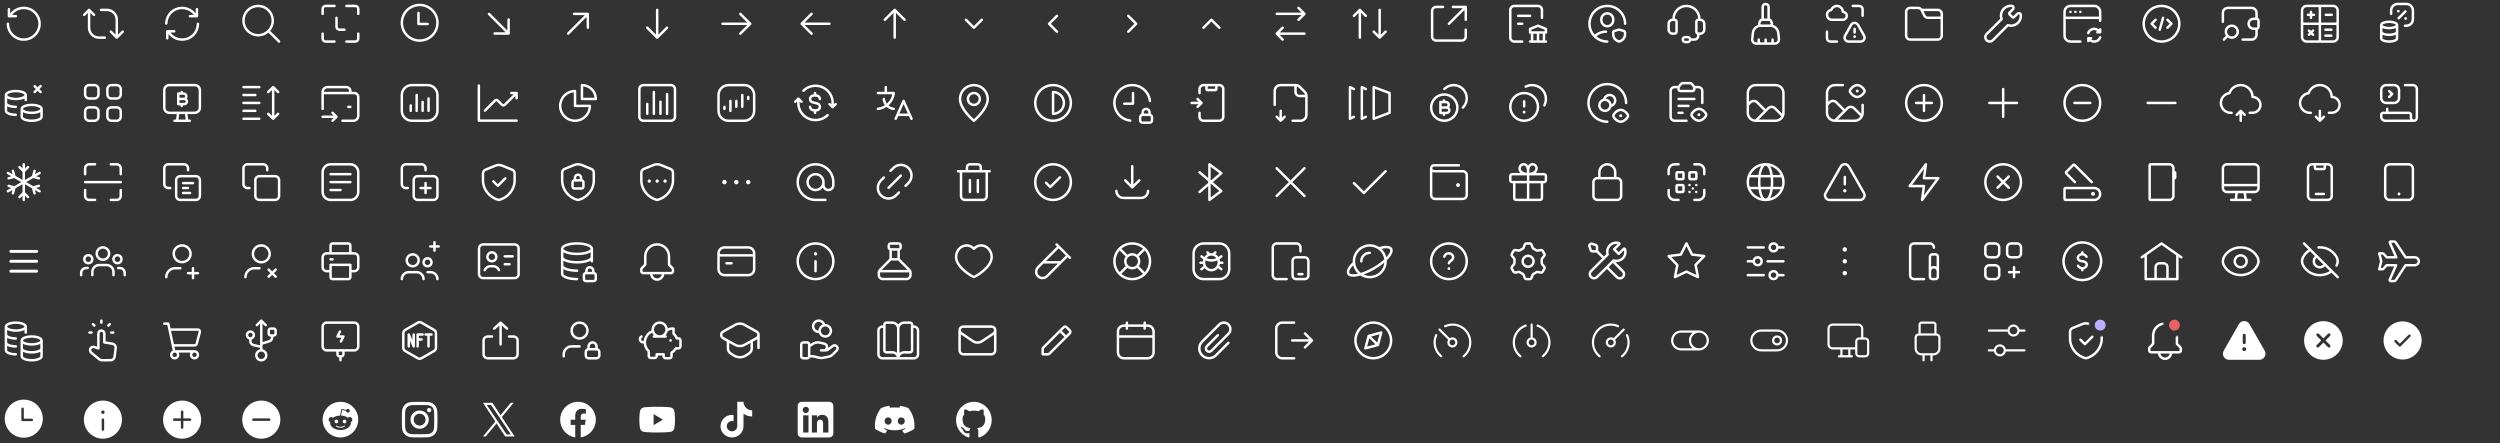 <svg width="2526" height="448" viewBox="0 0 2526 448" fill="none" xmlns="http://www.w3.org/2000/svg">
  <rect x="0" y="0" width="2526" height="448" fill="#333333" stroke="none"/>
  <path
    d="M9.024 9.278V16.35H16.094M9.946 16.35C12.66 11.376 17.936 8 24 8 32.836 8 40 15.164 40 24 40 32.836 32.836 40 24 40 15.164 40 8 32.836 8 24M106 38H100C94.478 38 90 33.522 90 28V10M90 10L95 15M90 10L85 15M102 10H108C113.522 10 118 14.478 118 20V38M118 38L112 32M118 38L124 32M199.984 24.064C199.968 28.138 198.422 32.206 195.314 35.314 189.066 41.562 178.934 41.562 172.686 35.314 171.574 34.202 170.67 32.964 169.954 31.652M168.008 23.74C168.072 19.732 169.628 15.744 172.686 12.686 178.934 6.438 189.066 6.438 195.314 12.686 196.426 13.798 197.33 15.036 198.046 16.348M191.906 16.35H198.976V9.278M176.094 31.65H169.024V38.722"
    stroke="#fff"
    stroke-width="2.5"
    stroke-linecap="round"
    stroke-linejoin="round"
  />
  <path
    d="M282 42L271.999 32M275.6 20.8C275.6 28.974 268.974 35.6 260.8 35.6C252.626 35.6 246 28.974 246 20.8C246 12.626 252.626 6 260.8 6C268.974 6 275.6 12.626 275.6 20.8Z"
    stroke="#fff"
    stroke-width="2.5"
    stroke-linecap="round"
  />
  <path
    d="M326 14V9C326 7.343 327.343 6 329 6H338M348 30H343C341.343 30 340 28.657 340 27V18M362 14V9C362 7.343 360.657 6 359 6H350M326 34V39C326 40.657 327.343 42 329 42H338M362 34V39C362 40.657 360.657 42 359 42H350M432.12 24.24H422.82V13.04M424.02 5.02C421.656 5.02 419.316 5.486 417.132 6.39 414.948 7.295 412.964 8.621 411.292 10.292 409.621 11.964 408.295 13.948 407.39 16.132 406.486 18.316 406.02 20.656 406.02 23.02 406.02 25.384 406.486 27.724 407.39 29.908 408.295 32.092 409.621 34.077 411.292 35.748 412.964 37.419 414.948 38.745 417.132 39.65 419.316 40.554 421.656 41.02 424.02 41.02 428.794 41.02 433.372 39.124 436.748 35.748 440.124 32.372 442.02 27.794 442.02 23.02 442.02 18.246 440.124 13.668 436.748 10.292 433.372 6.916 428.794 5.02 424.02 5.02zM513.9 33.9L494.1 14.1M513.9 19.74V33.886L499.74 33.866M593.9 14.1L574.1 33.9M580 14L593.9 14.08 594 27.982M664 38V10M674.002 27.98L663.982 37.98 653.962 27.96M758 24H730M758 24L748 34M758 24L748 14M810 24H838M810 24L820 14M810 24L820 34M904 10V38M893.998 20L904 9.98 914 19.98M976 20L984 28 992 20M1068 16L1060 24 1068 32M1140 32L1148 24 1140 16M1232 28L1224 20 1216 28M1296 28L1290 34M1290 34L1296 40M1290 34H1318M1312 20L1318 14M1318 14L1312 8M1318 14H1290M1380 16L1374 10M1374 10L1368 16M1374 10V38M1388 32L1394 38M1394 38L1400 32M1394 38V10M1464 24L1481 7M1481 7V20M1481 7H1468M1458 7H1451C1448.79 7 1447 8.79 1447 11V37C1447 39.2 1448.79 41 1451 41H1477C1479.2 41 1481 39.2 1481 37V30M1538 42H1530C1527.78 42 1526 40.2 1526 38V10C1526 7.78 1527.78 6 1530 6H1554C1556.2 6 1558 7.78 1558 10V18M1534 16H1546M1534 24H1538M1546 42H1562M1548 42V32.84M1554 42V32.84M1560 42V32.84M1546 32.84H1562V29.26L1554 25.98 1546 29.24V32.84zM1622.69 32C1618.39 32 1614.29 33.7 1611.27 36.72M1642 24C1642 14.04 1633.94 6 1624 6 1614.04 6 1606 14.04 1606 24 1606 33.94 1614.04 42 1624 42M1630 32.9V34.58H1630C1629.98 37.7 1631.92 40.5 1634.86 41.6L1635.72 41.92C1635.88 41.98 1636.06 41.98 1636.24 41.92L1637.1 41.58C1640.02 40.48 1641.96 37.68 1641.96 34.54V32.84C1641.96 32.18 1641.52 31.6 1640.9 31.4L1636.4 29.98C1636.1 29.88 1635.78 29.88 1635.5 29.98L1631 31.38C1630.36 31.56 1629.94 32.14 1629.94 32.8L1630 32.9zM1630 19.5V20.5C1630 23.8 1627.3 26.5 1624 26.5 1620.68 26.5 1618 23.8 1618 20.5V19.5C1618 16.18 1620.68 13.5 1624 13.5 1627.3 13.5 1630 16.18 1630 19.5zM1717 20V19C1717 11.82 1711.18 6 1704 6 1696.82 6 1691 11.82 1691 19V20M1707.75 40C1707.75 38.62 1706.63 37.5 1705.25 37.5H1702.75C1701.37 37.5 1700.25 38.62 1700.25 40 1700.25 41.38 1701.37 42.5 1702.75 42.5H1705.25C1706.63 42.5 1707.75 41.38 1707.75 40zM1707.75 40H1711.99C1714.19 40 1715.99 38.2 1715.99 36V34M1718 34H1716C1714.88 34 1714 33.1 1714 32V22C1714 20.88 1714.88 20 1716 20H1718C1720.2 20 1722 21.78 1722 24V30C1722 32.2 1720.2 34 1718 34zM1692 34H1690C1687.79 34 1686 32.2 1686 30V24C1686 21.78 1687.79 20 1690 20H1692C1693.1 20 1694 20.88 1694 22V32C1694 33.1 1693.1 34 1692 34zM1777 44V40M1791 44V40M1784 44V40M1793.52 44H1774.46C1772.24 44 1770.44 42.2 1770.44 40 1770.42 39.84 1770.44 39.7 1770.46 39.54L1771.16 33.098C1771.6 29.038 1775.02 25.978 1779.1 25.982H1788.78C1792.84 25.962 1796.28 29.042 1796.74 33.098L1797.44 39.54C1797.68 41.72 1796.1 43.7 1793.9 43.94 1793.74 43.94 1793.58 43.96 1793.44 43.96L1793.52 44zM1784 4C1785.64 4 1787 5.34 1787 7V19C1787 19.54 1786.54 20 1786 20H1782C1781.44 20 1781 19.54 1781 19V7C1781 5.34 1782.34 4 1784 4zM1788.5 26H1779.5C1778.38 26 1777.48 25.1 1777.48 24 1777.46 23.72 1777.52 23.46 1777.62 23.22L1778.44 21.22C1778.74 20.46 1779.46 19.98 1780.28 19.98H1787.6C1788.4 19.96 1789.12 20.46 1789.44 21.2L1790.26 23.2C1790.68 24.2 1790.2 25.38 1789.18 25.8 1788.92 25.9 1788.66 25.94 1788.4 25.94L1788.5 26zM1872 6H1878.56C1880.44 6 1881.98 7.52 1881.98 9.42V15.98M1856 42H1849.42C1847.52 42 1845.98 40.46 1845.98 38.56V31.98M1873.9 32.84V29.16M1873.9 36.88C1873.8 36.88 1873.7 36.96 1873.72 37.06 1873.72 37.16 1873.8 37.24 1873.9 37.24 1874 37.24 1874.08 37.14 1874.08 37.04 1874.08 36.94 1873.98 36.84 1873.88 36.84M1877.39 25.2L1883.47 36.028C1884.95 38.688 1883.03 41.988 1879.97 41.988H1867.77C1864.71 41.988 1862.77 38.688 1864.27 36.008L1870.35 25.168C1871.87 22.45 1875.79 22.45 1877.31 25.168L1877.39 25.2zM1850.32 10.07C1847.88 10.39 1846 12.47 1846 15 1846 17.76 1848.24 20 1851 20H1862C1864.2 20 1866 18.2 1866 16 1866 13.78 1864.2 12 1862 12 1862 8.686 1859.31 6 1856 6 1853.36 6 1851.12 7.7 1850.32 10.07H1850.32zM1962 18V14C1962 11.78 1960.2 10 1958 10H1941.5M1944.38 15.78L1941.58 10.2C1940.9 8.84 1939.5 7.98 1938 7.98H1929.96V7.96C1927.74 7.96 1925.96 9.74 1925.96 11.96V35.96C1925.96 38.16 1927.74 39.96 1929.96 39.96H1957.96C1960.16 39.96 1961.96 38.16 1961.96 35.96V17.96H1947.92C1946.4 17.96 1945 17.1 1944.34 15.74L1944.38 15.78zM2022.52 19.204L2007.28 34.424C2005.54 36.144 2005.54 38.944 2007.26 40.684H2007.26C2008.98 42.404 2011.78 42.404 2013.52 40.684L2028.74 25.444V25.442C2033.92 27.202 2039.58 24.442 2041.36 19.242 2041.38 19.162 2041.4 19.082 2041.42 19.002V19C2041.84 17.7 2041.98 16.34 2041.86 15 2041.7 13.9 2040.7 13.14 2039.6 13.28 2039.16 13.32 2038.74 13.54 2038.44 13.84L2034.82 17.44C2034.42 17.82 2033.78 17.82 2033.4 17.44 2033.38 17.42 2033.38 17.42 2033.38 17.42L2030.32 14.36C2029.92 13.96 2029.92 13.32 2030.68 12.56L2033.9 9.32C2034.68 8.54 2034.68 7.28 2033.92 6.48 2033.6 6.16 2033.2 5.96 2032.76 5.9 2031.4 5.76 2030.04 5.9 2028.76 6.34V6.32C2023.5 7.96 2020.6 13.54 2022.24 18.78 2022.26 18.84 2022.28 18.92 2022.3 19L2022.52 19.204zM2086 18H2122M2102 11.99H2101.98V11.97L2101.96 11.95M2097 11.99H2096.98V11.97L2096.96 11.95M2092 11.99H2091.98V11.97L2091.96 11.95M2122 21V12C2122 8.68 2119.3 6 2116 6H2092C2088.68 6 2086 8.68 2086 12V36.001C2086 39.314 2088.69 42 2092 42H2102M2122 37.732C2121.7 38.632 2121.18 39.452 2120.52 40.132 2118.02 42.612 2113.96 42.612 2111.46 40.112 2111.02 39.672 2110.64 39.172 2110.36 38.632M2121.62 32.52C2119.92 29.4 2116.04 28.26 2112.92 29.94 2112.38 30.22 2111.88 30.6 2111.44 31.02 2110.76 31.68 2110.26 32.5 2109.96 33.42M2119.17 32.538H2121.99V29.698M2112.84 38.66H2110V41.48M2178 28L2174 24 2178 20M2190 20L2194 24 2190 28M2185.56 18L2182.22 30M2184 6C2181.64 6 2179.3 6.466 2177.11 7.37 2174.93 8.275 2172.94 9.601 2171.27 11.272 2169.6 12.944 2168.27 14.928 2167.37 17.112 2166.47 19.296 2166 21.636 2166 24 2166 26.364 2166.47 28.704 2167.37 30.888 2168.27 33.072 2169.6 35.056 2171.27 36.728 2172.94 38.399 2174.93 39.725 2177.11 40.63 2179.3 41.534 2181.64 42 2184 42 2186.36 42 2188.7 41.534 2190.89 40.63 2193.07 39.725 2195.06 38.399 2196.73 36.728 2198.4 35.056 2199.73 33.072 2200.63 30.888 2201.53 28.704 2202 26.364 2202 24 2202 21.636 2201.53 19.296 2200.63 17.112 2199.73 14.928 2198.4 12.944 2196.73 11.272 2195.06 9.601 2193.07 8.275 2190.89 7.37 2188.7 6.466 2186.36 6 2184 6zM2250.76 36.24L2247 40M2246 22V13C2246 10.22 2248.22 8 2251 8H2275C2277.76 8 2280 10.22 2280 13V19M2280 19H2277C2274.22 19 2272 21.22 2272 24 2272 26.76 2274.22 29 2277 29H2280M2280 19C2281.1 19 2282 19.88 2282 21V27C2282 28.1 2281.1 29 2280 29M2280 29V35C2280 37.76 2277.76 40 2275 40H2266M2255 26C2253.41 26 2251.88 26.632 2250.76 27.757 2249.63 28.883 2249 30.409 2249 32 2249 33.591 2249.63 35.117 2250.76 36.243 2251.88 37.368 2253.41 38 2255 38 2256.59 38 2258.12 37.368 2259.24 36.243 2260.37 35.117 2261 33.591 2261 32 2261 30.409 2260.37 28.883 2259.24 27.757 2258.12 26.632 2256.59 26 2255 26zM2349.6 36H2355.6M2349.6 30H2355.6M2326 24H2362M2350 15H2356M2332 15H2338M2335 18V12M2332.88 30.88L2337.12 35.12M2332.88 35.12L2337.12 30.88M2344 6V42M2362 37.304C2362 39.884 2359.88 41.984 2357.3 41.984H2330.68C2328.08 41.984 2325.98 39.864 2325.98 37.284V10.66C2325.98 8.06 2328.08 5.96 2330.68 5.96H2357.28C2359.86 5.96 2361.96 8.06 2361.96 10.656V37.256L2362 37.304zM2423.58 18.4L2430.4 11.56M2423.14 11.3C2423.14 11.2 2423.2 11.118 2423.3 11.118 2423.38 11.118 2423.46 11.178 2423.46 11.278 2423.44 11.358 2423.38 11.438 2423.28 11.438 2423.18 11.418 2423.1 11.358 2423.1 11.258V11.238M2416 14V10.6C2416 6.94 2418.94 4 2422.6 4H2431.4C2435.04 4 2438 6.94 2438 10.6V19.4C2438 23.04 2435.04 26 2431.4 26H2430M2430.85 18.68C2430.83 18.76 2430.77 18.84 2430.67 18.84 2430.57 18.82 2430.49 18.76 2430.49 18.66 2430.49 18.56 2430.55 18.48 2430.65 18.48 2430.73 18.48 2430.81 18.54 2430.81 18.64M2406 25.2V38.8C2406 40.56 2409.58 42 2414 42 2418.4 42 2421.98 40.56 2422 38.8V25.2M2406 32C2406 33.76 2409.56 35.2 2413.98 35.2 2418.38 35.2 2421.98 33.76 2421.98 32M2421.98 25.2C2421.98 26.96 2418.38 28.4 2413.98 28.4 2409.56 28.4 2405.98 26.96 2405.98 25.2 2405.98 23.42 2409.56 22 2413.98 22 2418.4 22 2421.96 23.42 2421.98 25.2zM6 96C6 98.2 10.46 100 16 100M6 96V112C6 114.2 10.478 116 16 116M6 96C6 94.939 7.054 93.922 8.929 93.172 10.804 92.421 13.348 92 16 92 18.652 92 21.196 92.421 23.071 93.172 24.946 93.922 26 94.939 26 96M6 96C6 97.061 7.054 98.078 8.929 98.828 10.804 99.579 13.348 100 16 100M16 100C18.652 100 21.196 99.579 23.071 98.828 24.946 98.078 26 97.061 26 96M42 110C42 112.2 37.52 114 32 114 26.46 114 22 112.2 22 110V118C22 120.2 26.46 122 32 122M41.998 110V118C41.998 120.2 37.518 122 31.998 122M26 96V101M35 93L41 87M41 93L35 87M6 104C6 106.2 10.46 107.98 15.998 107.98M15.98 108C10.44 108 5.98 106.2 5.98 104M41.994 110C41.994 107.78 37.514 106 31.994 106 26.474 106 21.994 107.78 21.994 110 21.994 112.2 26.454 114 31.994 114 37.514 114 41.994 112.2 41.994 110z"
    stroke="#fff"
    stroke-width="2.5"
    stroke-linecap="round"
    stroke-linejoin="round"
  />
  <path
    clip-rule="evenodd"
    d="M95.5 99.5H90C87.79 99.5 86 97.7 86 95.5V90C86 87.79 87.79 86 90 86H95.5C97.7 86 99.5 87.79 99.5 90V95.5C99.5 97.7 97.7 99.5 95.5 99.5zM118 99.5H112.5C110.28 99.5 108.5 97.7 108.5 95.5V90C108.5 87.79 110.28 86 112.5 86H118C120.2 86 122 87.79 122 90V95.5C122 97.7 120.2 99.5 118 99.5zM95.5 122H90C87.79 122 86 120.2 86 118V112.5C86 110.28 87.79 108.5 90 108.5H95.5C97.7 108.5 99.5 110.28 99.5 112.5V118C99.5 120.2 97.7 122 95.5 122zM118 122H112.5C110.28 122 108.5 120.2 108.5 118V112.5C108.5 110.28 110.28 108.5 112.5 108.5H118C120.2 108.5 122 110.28 122 112.5V118C122 120.2 120.2 122 118 122z"
    stroke="#fff"
    stroke-width="2.5"
    stroke-linecap="round"
    stroke-linejoin="round"
  />
  <path
    d="M188 114L189 122M180 114L179 122M176.28 122H191.72M180.12 99.96V94.54H185.582C187.062 94.54 188.282 95.74 188.282 97.248 188.282 98.728 187.062 99.948 185.562 99.948M183.544 93V94.54M183.544 107V105.25M196.858 114H171.14C168.3 114 165.98 111.68 165.98 108.84V91.12C165.98 88.28 168.28 85.96 171.12 85.96H196.834C199.674 85.96 201.974 88.26 201.974 91.1V108.8C201.974 111.64 199.654 113.94 196.814 113.94L196.858 114zM186.25 105.22H180.11V99.96H186.23C187.67 99.96 188.85 101.12 188.85 102.58 188.85 104.02 187.67 105.2 186.21 105.2L186.25 105.22zM246 120H262M246 112H258M246 104H262M246 96H258M246 88H262M276 120V88M276 120L281 115M276 120L271 115M276 88L271 93M276 88L281 93M325.993 93.996H358.006C360.216 93.996 362.008 95.787 362.008 97.998V117.005C362.008 119.768 359.768 122.008 357.006 122.008H346.001M354.004 93.996V91.995C354.004 89.785 352.213 87.993 350.003 87.993H330.995C328.232 87.993 325.993 90.233 325.993 92.996V110.003M339.999 118.006H325.993M339.999 118.006L335.997 122.008M339.999 118.006L335.997 114.004M354.003 108.002H352.003M415 106.52V112M427 103.02V112M421 96V112M433 99.5V112M416 86H432C437.523 86 442 90.477 442 96V112C442 117.523 437.523 122 432 122H416C410.477 122 406 117.523 406 112V96C406 90.477 410.477 86 416 86zM490 111.76L500.14 101.618C500.922 100.818 502.18 100.818 502.96 101.618L507.242 105.898C508.024 106.678 509.282 106.678 510.062 105.898L521.982 93.978M516.66 94H521.98V99.32M522 121.858H483.84V86.442M581 92C572.7 92 566 98.7 566 107 566 115.28 572.7 122 581 122 589.28 122 596 115.28 596 107H581V92z"
    stroke="#fff"
    stroke-width="2.5"
    stroke-linecap="round"
    stroke-linejoin="round"
  />
  <path
    d="M602 100C602 92.26 595.72 86 588 86V100H602zM654 115V105M660.66 115V93M667.32 115V102.8M674 115V95M650 86H678C680.2 86 682 87.79 682 90V118C682 120.2 680.2 122 678 122H650C647.79 122 646 120.2 646 118V90C646 87.78 647.78 86 650 86zM756 98V100M744 102V108M738 102V112M732 108V110M750 96V108M752 122H736C730.477 122 726 117.523 726 112V96C726 90.477 730.477 86 736 86H752C757.523 86 762 90.477 762 96V112C762 117.523 757.523 122 752 122zM823.5 94V96.5M823.5 114V111.5M828.46 100C828.32 98.04 826.72 96.5 824.736 96.5H821.996C820.056 96.5 818.476 98.06 818.476 100 818.476 101.6 819.572 103 821.116 103.4L825.802 104.56C827.362 104.94 828.442 106.34 828.442 107.96 828.442 109.9 826.862 111.46 824.922 111.46H822.182C820.182 111.46 818.582 109.9 818.442 107.94M811.74 91.74C814.878 88.602 819.214 86.66 824 86.66 833.56 86.66 841.344 94.42 841.344 103.996 841.344 105.316 841.164 106.616 840.884 107.876M838.2 105.204L841.32 108.324 844.44 105.184M836.26 116.256C833.12 119.376 828.78 121.316 823.98 121.316 814.4 121.316 806.636 113.536 806.636 103.98 806.636 102.64 806.796 101.34 807.076 100.08M809.786 102.796L806.646 99.656 803.506 102.776M895 88V94M921 120L913 102 905 120M906.78 116H919.22M887 110C895.19 109.34 902.352 102.18 903.002 94H887.002M903 110C897.88 109.58 893.404 105.1 893 100M984 106C980.686 106 978 103.314 978 100 978 96.686 980.686 94 984 94 987.314 94 990 96.686 990 100 990 103.314 987.314 106 984 106z"
    stroke="#fff"
    stroke-width="2.5"
    stroke-linecap="round"
    stroke-linejoin="round"
  />
  <path
    d="M984 122C984 122 970 110.5 970 100 970 92.26 976.26 86 984 86 991.72 86 998 92.26 998 100 998 110.5 984 122 984 122zM1064 86C1061.64 86 1059.3 86.466 1057.11 87.37 1054.93 88.275 1052.94 89.601 1051.27 91.272 1049.6 92.944 1048.27 94.928 1047.37 97.112 1046.47 99.296 1046 101.636 1046 104 1046 106.364 1046.47 108.704 1047.37 110.888 1048.27 113.072 1049.6 115.056 1051.27 116.728 1052.94 118.399 1054.93 119.725 1057.11 120.63 1059.3 121.534 1061.64 122 1064 122 1066.36 122 1068.7 121.534 1070.89 120.63 1073.07 119.725 1075.06 118.399 1076.73 116.728 1078.4 115.056 1079.73 113.072 1080.63 110.888 1081.53 108.704 1082 106.364 1082 104 1082 101.636 1081.53 99.296 1080.63 97.112 1079.73 94.928 1078.4 92.944 1076.73 91.272 1075.06 89.601 1073.07 88.275 1070.89 87.37 1068.7 86.466 1066.36 86 1064 86z"
    stroke="#fff"
    stroke-width="2.5"
    stroke-linecap="round"
    stroke-linejoin="round"
  />
  <path
    d="M1064 115V93C1070.06 93 1075 97.92 1075 104 1075 110.06 1070.06 115 1064 115zM1144.78 94V104.78H1135.98M1161.88 102C1160.76 92.12 1151.86 85 1141.98 86.1 1132.1 87.2 1124.98 96.1 1126.08 105.98 1127 114.32 1133.6 120.92 1141.96 121.86M1154.5 116H1161.5M1154.5 116C1153.12 116 1152 117.119 1152 118.5V121.5C1152 122.881 1153.12 124 1154.5 124H1161.5C1162.88 124 1164 122.881 1164 121.5V118.5C1164 117.119 1162.88 116 1161.5 116M1154.5 116V113.5C1154.5 111.56 1156.06 110 1158 110 1159.92 110 1161.5 111.56 1161.5 113.5V116M1219 86V90C1219 90.54 1219.46 91 1220 91H1228C1228.56 91 1229 90.54 1229 90V86M1212 114V118C1212 120.2 1213.8 122 1216 122H1232C1234.22 122 1236 120.2 1236 118V90C1236 87.78 1234.22 86 1232 86H1216C1213.8 86 1212 87.78 1212 90V94M1204 104H1214M1214 104L1210 100M1214 104L1210 108M1306 122H1314C1317.3 122 1320 119.3 1320 116V97M1320 97C1319.98 95.4 1319.36 93.88 1318.24 92.74L1313.22 87.72C1312.08 86.58 1310.56 85.96 1308.96 85.96H1293.96C1290.64 85.96 1287.96 88.64 1287.96 91.96V105.96M1320 97H1313C1310.78 97 1309 95.2 1309 93V86M1294 112V122M1294 122L1298 118M1294 122L1290 118M1380 90L1376 88V120L1380 118M1368 90L1364 88V120L1368 118M1404 114L1388 120V88L1404 94V114zM1459.36 89.884C1464.52 84.704 1472.94 84.704 1478.12 89.884 1483.3 95.044 1483.3 103.46 1478.12 108.64M1455.4 108.7V103.1H1461.04C1462.58 103.1 1463.82 104.34 1463.82 105.88 1463.82 107.42 1462.56 108.66 1461.02 108.66M1458.94 101.502V103.102M1458.94 115.96V114.14M1472.53 108.736C1472.53 116.056 1466.59 122 1459.26 122 1451.92 122 1446 116.06 1446 108.736 1446 101.396 1451.92 95.472 1459.26 95.472 1466.58 95.47 1472.53 101.392 1472.53 108.736zM1461.74 114.134H1455.4V108.694H1461.73C1463.21 108.694 1464.43 109.894 1464.43 111.394 1464.43 112.874 1463.21 114.094 1461.71 114.094L1461.74 114.134zM1560.42 106.42C1561.4 104.48 1561.98 102.3 1561.98 99.98 1561.98 92.24 1555.7 85.98 1547.98 85.98 1545.66 85.98 1543.46 86.54 1541.54 87.552M1540 107.48V102.38M1540 113.1C1539.86 113.1 1539.74 113.2 1539.74 113.34 1539.74 113.46 1539.84 113.58 1539.98 113.58 1540.1 113.58 1540.22 113.46 1540.22 113.32 1540.22 113.18 1540.1 113.06 1539.96 113.06M1540 122C1532.27 122 1526 115.72 1526 108 1526 100.26 1532.27 94 1540 94 1547.73 94 1554 100.27 1554 108 1554 115.72 1547.72 122 1540 122zM1624 123C1618.96 123 1614.13 120.998 1610.56 117.435 1607 113.872 1605 109.039 1605 104 1605 98.961 1607 94.128 1610.56 90.565 1614.13 87.002 1618.96 85 1624 85 1629.04 85 1633.87 87.002 1637.44 90.565 1641 94.128 1643 98.961 1643 104M1620.87 100.797C1621.28 97.727 1624.11 95.6 1627.18 96.016 1630.24 96.432 1632.36 99.262 1631.95 102.332 1631.6 104.795 1629.65 106.746 1627.17 107.098M1637.76 116.802C1637.86 116.902 1637.86 117.082 1637.76 117.202 1637.64 117.302 1637.46 117.302 1637.34 117.202 1637.22 117.082 1637.22 116.902 1637.34 116.782 1637.44 116.662 1637.62 116.662 1637.74 116.782M1621.6 100.797C1620.12 100.797 1618.69 101.387 1617.64 102.437 1616.59 103.486 1616 104.91 1616 106.394 1616 107.879 1616.59 109.302 1617.64 110.352 1618.69 111.401 1620.12 111.991 1621.6 111.991 1623.09 111.991 1624.51 111.401 1625.56 110.352 1626.61 109.302 1627.2 107.879 1627.2 106.394 1627.2 104.91 1626.61 103.486 1625.56 102.437 1624.51 101.387 1623.09 100.797 1621.6 100.797zM1630.52 118.38C1629.96 117.54 1629.96 116.44 1630.52 115.62 1632.2 113.04 1634.88 110.98 1637.55 110.98 1640.21 110.98 1642.87 113.02 1644.57 115.6 1645.11 116.42 1645.11 117.52 1644.57 118.36 1642.87 120.924 1640.19 122.98 1637.53 122.98 1634.85 122.98 1632.19 120.92 1630.5 118.36L1630.52 118.38zM1696 88L1698.6 84.75C1698.98 84.27 1699.54 84 1700.16 84H1707.82C1708.42 84 1709 84.26 1709.38 84.75L1711.96 88V90C1711.96 91.1 1711.06 92 1709.96 92H1697.96C1696.84 92 1695.96 91.1 1695.96 90V88H1696zM1696 88H1692C1689.78 88 1688 89.78 1688 92V118C1688 120.2 1689.78 122 1692 122H1704M1720 104V92C1720 89.78 1718.2 88 1716 88H1712M1716.76 115.802C1716.86 115.902 1716.86 116.082 1716.76 116.202 1716.64 116.302 1716.46 116.302 1716.34 116.202 1716.22 116.082 1716.22 115.902 1716.34 115.782 1716.44 115.662 1716.62 115.662 1716.74 115.782M1696 107H1706M1696 100H1712M1696 114H1700M1709.52 117.38C1708.96 116.54 1708.96 115.44 1709.52 114.62 1711.2 112.04 1713.88 109.98 1716.55 109.98 1719.21 109.98 1721.87 112.02 1723.57 114.6 1724.11 115.42 1724.11 116.52 1723.57 117.36 1721.87 119.924 1719.19 121.98 1716.53 121.98 1713.85 121.98 1711.19 119.92 1709.5 117.36L1709.52 117.38zM1765.99 106.001L1768.58 103.409C1769.49 102.505 1770.72 101.996 1771.99 101.996 1773.27 101.996 1774.5 102.505 1775.41 103.409L1784 112.003M1774 122.007L1786.6 109.412C1788.48 107.528 1791.54 107.528 1793.42 109.412L1801.3 117.293M1802.01 114.004C1802.01 118.424 1798.42 122.007 1794 122.007H1774C1769.58 122.007 1765.99 118.424 1765.99 114.004V93.996C1765.99 89.576 1769.58 85.992 1774 85.992H1794C1798.42 85.992 1802.01 89.576 1802.01 93.996V114.004zM1882 106V114C1882 118.4 1878.4 122 1874 122H1854M1854 122C1849.58 122 1846 118.4 1846 114V94C1846 89.58 1849.58 86 1854 86H1862M1854 122L1866.58 109.4C1868.46 107.5 1871.5 107.5 1873.38 109.4L1881.24 117.26M1846 106L1848.58 103.4C1850.46 101.5 1853.5 101.5 1855.38 103.38L1863.96 111.96M1876.76 91.802C1876.86 91.902 1876.86 92.082 1876.76 92.202 1876.64 92.302 1876.46 92.302 1876.34 92.202 1876.22 92.082 1876.22 91.902 1876.34 91.782 1876.44 91.662 1876.62 91.662 1876.74 91.782M1869.52 93.38C1868.96 92.54 1868.96 91.44 1869.52 90.62 1871.2 88.04 1873.88 85.98 1876.55 85.98 1879.21 85.98 1881.87 88.02 1883.57 90.6 1884.11 91.42 1884.11 92.52 1883.57 93.36 1881.87 95.924 1879.19 97.98 1876.53 97.98 1873.85 97.98 1871.19 95.92 1869.5 93.36L1869.52 93.38zM1944 96V112M1952 104H1936M1944 122C1934.04 122 1926 113.942 1926 104 1926 94.04 1934.06 86 1944 86 1953.94 86 1962 94.058 1962 104 1962 113.942 1953.94 122 1944 122zM2010 104H2038M2024 118V90M2112 104H2096M2104 122C2094.04 122 2086 113.942 2086 104 2086 94.04 2094.06 86 2104 86 2113.94 86 2122 94.058 2122 104 2122 113.942 2113.94 122 2104 122zM2170 104H2198M2254.8 114H2253.98C2248.44 114 2243.98 109.52 2243.98 104H2243.98C2243.98 99 2247.68 94.78 2252.62 94.12V94.1C2254.26 89.22 2258.82 85.96 2263.96 85.96 2270.58 85.96 2275.96 91.32 2275.96 97.96 2280.36 97.96 2283.96 101.54 2283.96 105.96 2283.96 110.36 2280.36 113.96 2275.96 113.96H2273.14M2268 116L2264 112M2264 112L2260 116M2264 112V122M2344 112V122M2344 122L2340 118M2344 122L2348 118M2334.8 114H2333.98C2328.44 114 2323.98 109.52 2323.98 104H2323.98C2323.98 99 2327.68 94.78 2332.62 94.12V94.1C2334.26 89.22 2338.82 85.96 2343.96 85.96 2350.58 85.96 2355.96 91.32 2355.96 97.96 2360.36 97.96 2363.96 101.54 2363.96 105.96 2363.96 110.36 2360.36 113.96 2355.96 113.96H2353.14M2414 98L2417 95 2414 92M2412 114V110M2439 122H2410C2407.78 122 2406 120.2 2406 118V116C2406 114.88 2406.88 114 2408 114H2434C2435.1 114 2436 114.88 2436 116V119C2436 120.64 2437.34 122 2439 122zM2439 122C2440.64 122 2442 120.64 2442 119V90C2442 87.78 2440.2 86 2438 86H2430M2411 86H2419C2421.76 86 2424 88.239 2424 91V99C2424 101.761 2421.76 104 2419 104H2411C2408.24 104 2406 101.761 2406 99V91C2406 88.239 2408.24 86 2411 86zM24 166V202M28.336 168.842L23.996 173.162 19.656 168.822M40 174.76L8 193.24M39.28 180.176L33.34 178.576 34.92 172.636M8.706 187.82L14.626 189.4 13.026 195.32M8 174.76L40 193.24M8.706 180.176L14.626 178.576 13.026 172.636M39.28 187.82L33.34 189.4 34.92 195.32M19.664 199.14L23.984 194.8 28.304 199.12M122 176V170C122 167.79 120.2 166 118 166H112M96 166H90C87.79 166 86 167.79 86 170V176M86 192V198C86 200.2 87.79 202 90 202H96M112 202H118C120.2 202 122 200.2 122 198V192M86 184H122M185 185H195M185 190H190M185 195H192M190 172V170C190 167.8 188.2 166 186 166H170C167.78 166 166 167.8 166 170V186C166 188.22 167.78 190 170 190H172M178 182V198C178 200.209 179.791 202 182 202H198C200.209 202 202 200.209 202 198V182C202 179.791 200.209 178 198 178H182C179.791 178 178 179.791 178 182zM270 172V170C270 167.8 268.2 166 266 166H250C247.78 166 246 167.8 246 170V186C246 188.22 247.78 190 250 190H252M258 182V198C258 200.209 259.791 202 262 202H278C280.209 202 282 200.209 282 198V182C282 179.791 280.209 178 278 178H262C259.791 178 258 179.791 258 182zM334 184H354M334 176H354M334 192H344M334 202H354C358.418 202 362 198.418 362 194V174C362 169.582 358.418 166 354 166H334C329.582 166 326 169.582 326 174V194C326 198.418 329.582 202 334 202zM430 172V170C430 167.8 428.2 166 426 166H410C407.78 166 406 167.8 406 170V186C406 188.22 407.78 190 410 190H412M430 185V195M425 190H435M418 182V198C418 200.209 419.791 202 422 202H438C440.209 202 442 200.209 442 198V182C442 179.791 440.209 178 438 178H422C419.791 178 418 179.791 418 182zM510.5 180.25L503 187.75 498.5 183.25M520 182.364C520 191.446 513.16 199.938 504 202 494.826 199.92 488 191.44 488 182.364V175.23C488 173.59 488.98 172.13 490.48 171.51L500.48 167.41C502.72 166.47 505.256 166.47 507.5 167.41L517.5 171.49C519 172.09 519.98 173.55 519.98 175.19V182.324L520 182.364zM587.054 182.25V179.55C587.054 177.864 585.674 176.49 583.994 176.49 582.308 176.49 580.934 177.85 580.934 179.53V182.21M587.5 182.24H580.5C579.38 182.24 578.5 183.12 578.5 184.24V188.48C578.5 189.58 579.38 190.48 580.5 190.48H587.5C588.6 190.48 589.5 189.58 589.5 188.48V184.22C589.5 183.1 588.6 182.22 587.5 182.22V182.24zM600 182.48C600 191.216 593.686 199.4 585.04 201.84 584.36 202.02 583.636 202.02 582.96 201.84 574.3 199.38 568 191.2 568 182.46V174.4C568 172.76 568.98 171.3 570.48 170.698L580.2 166.718C582.62 165.718 585.348 165.718 587.76 166.718L597.48 170.698C598.98 171.298 599.96 172.758 599.96 174.4V182.456L600 182.48zM664.354 182.646C664.534 182.826 664.534 183.146 664.354 183.346 664.154 183.526 663.834 183.526 663.634 183.346 663.434 183.146 663.434 182.826 663.634 182.626 663.814 182.426 664.134 182.426 664.334 182.626M672.34 182.646C672.52 182.826 672.52 183.146 672.34 183.346 672.14 183.526 671.82 183.526 671.62 183.346 671.42 183.146 671.42 182.826 671.62 182.626 671.8 182.426 672.12 182.426 672.32 182.626M656.354 182.646C656.534 182.826 656.534 183.146 656.354 183.346 656.154 183.526 655.834 183.526 655.634 183.346 655.434 183.146 655.434 182.826 655.634 182.626 655.814 182.426 656.134 182.426 656.334 182.626M680 182.364C680 191.446 673.16 199.938 664 202 654.826 199.92 648 191.44 648 182.364V174.464C648 172.824 648.98 171.364 650.3 170.824L660.3 166.732C662.72 165.732 665.24 165.732 667.5 166.652L677.5 170.732C679 171.332 679.98 172.792 679.98 174.434V182.314L680 182.364zM754.98 184C754.98 184.56 755.42 185 755.98 185 756.52 185 756.98 184.56 756.98 184 756.98 183.46 756.52 183 755.98 183 755.42 183 754.98 183.46 754.98 184.02M742.98 184C742.98 184.56 743.42 185 743.98 185 744.52 185 744.98 184.56 744.98 184 744.98 183.46 744.52 183 743.98 183 743.42 183 742.98 183.46 742.98 184.02M730.98 184C730.98 184.56 731.42 185 731.98 185 732.52 185 732.98 184.56 732.98 184 732.98 183.46 732.52 183 731.98 183 731.42 183 730.98 183.46 730.98 184.02M834 202H824C820.44 202 816.96 200.944 814 198.966 811.04 196.989 808.733 194.177 807.37 190.888 806.008 187.599 805.651 183.98 806.346 180.488 807.04 176.997 808.755 173.789 811.272 171.272 813.789 168.755 816.997 167.04 820.488 166.346 823.98 165.651 827.599 166.008 830.888 167.37 834.177 168.733 836.989 171.04 838.966 174 840.944 176.96 842 180.44 842 184V187C842 188.326 841.473 189.598 840.536 190.536 839.598 191.473 838.326 192 837 192 835.674 192 834.402 191.473 833.464 190.536 832.527 189.598 832 188.326 832 187V184M832 184C832 181.878 831.157 179.843 829.657 178.343 828.157 176.843 826.122 176 824 176 822.418 176 820.871 176.469 819.555 177.348 818.24 178.227 817.214 179.477 816.609 180.939 816.003 182.4 815.845 184.009 816.154 185.561 816.462 187.113 817.224 188.538 818.343 189.657 819.462 190.776 820.887 191.538 822.439 191.846 823.991 192.155 825.6 191.997 827.061 191.391 828.523 190.786 829.773 189.76 830.652 188.445 831.531 187.129 832 185.582 832 184zM908.252 194.524L905.338 197.438C904.34 198.436 903.156 199.229 901.852 199.769 900.547 200.309 899.15 200.588 897.738 200.588 896.327 200.588 894.929 200.309 893.625 199.769 892.321 199.229 891.136 198.436 890.138 197.438 889.14 196.44 888.348 195.255 887.808 193.951 887.267 192.647 886.989 191.249 886.989 189.838 886.989 188.426 887.267 187.029 887.808 185.725 888.348 184.421 889.14 183.236 890.138 182.238L893.06 179.332M897.79 189.794L910.21 177.374M899.748 172.644L902.662 169.73C903.66 168.731 904.844 167.938 906.148 167.398 907.452 166.857 908.85 166.579 910.262 166.579 911.674 166.579 913.072 166.857 914.376 167.398 915.68 167.938 916.865 168.731 917.862 169.73 918.861 170.728 919.653 171.913 920.193 173.217 920.734 174.521 921.012 175.918 921.012 177.33 921.012 178.742 920.734 180.139 920.193 181.443 919.653 182.747 918.861 183.932 917.862 184.93L914.94 187.836M997 173V198C997 199.061 996.579 200.078 995.828 200.828 995.078 201.579 994.061 202 993 202H975C973.939 202 972.922 201.579 972.172 200.828 971.421 200.078 971 199.061 971 198V173M1000 173H968M988 194V182M980 194V182M977 173V169C977 168.204 977.316 167.441 977.879 166.879 978.441 166.316 979.204 166 980 166H988C988.796 166 989.559 166.316 990.121 166.879 990.684 167.441 991 168.204 991 169V172M1056.89 184.678L1061.22 189.012 1061.19 188.984 1070.97 179.206M1082 184C1082 193.941 1073.94 202 1064 202 1054.06 202 1046 193.941 1046 184 1046 174.059 1054.06 166 1064 166 1073.94 166 1082 174.059 1082 184zM1151.11 182.222L1144 189.334M1144 189.334L1136.89 182.222M1144 189.334V168M1160 192.888C1160 194.774 1159.25 196.583 1157.92 197.917 1156.58 199.251 1154.77 200 1152.89 200H1135.11C1133.23 200 1131.42 199.251 1130.08 197.917 1128.75 196.583 1128 194.774 1128 192.888M1212 194L1234 175 1222 166V202L1234 193 1212 174M1290 170L1318 198M1318 170L1290 198M1400 173L1378 195 1368 185M1473.19 186.25C1472.77 186.25 1472.43 186.57 1472.43 186.99 1472.43 187.39 1472.75 187.74 1473.18 187.73 1473.58 187.73 1473.93 187.39 1473.93 186.98 1473.93 186.56 1473.59 186.23 1473.17 186.23M1446 170V197C1446 199.2 1447.79 201 1450 201H1478C1480.2 201 1482 199.2 1482 197V177C1482 174.78 1480.2 173 1478 173H1449C1447.34 173 1446 171.64 1446 170zM1446 170C1446 168.34 1447.34 167 1449 167H1474M1544 202V176M1551.39 173.22C1549.23 175.46 1545.83 175.996 1544.19 175.996M1544.18 176C1544.18 176 1543.18 169.76 1545.62 167.24M1551.38 173.22C1552.96 171.56 1552.96 168.88 1551.38 167.22 1549.78 165.56 1547.2 165.56 1545.63 167.22M1543.78 175.996C1542.14 175.996 1538.74 175.46 1536.6 173.22 1535 171.56 1535 168.88 1536.6 167.22 1538.18 165.56 1540.76 165.56 1542.35 167.22M1543.8 176C1543.8 176 1544.78 169.76 1542.34 167.24M1558 184V200C1558 201.1 1557.1 202 1556 202H1532C1530.88 202 1530 201.1 1530 200V184M1560 176H1528C1526.9 176 1526 176.88 1526 178V182C1526 183.1 1526.88 184 1528 184H1560C1561.1 184 1562 183.1 1562 182V178C1562 176.88 1561.1 176 1560 176zM1616 180V174C1616 169.58 1619.58 166 1624 166 1628.4 166 1632 169.58 1632 174V180M1634 202H1614C1611.78 202 1610 200.2 1610 198V184C1610 181.78 1611.78 180 1614 180H1634C1636.2 180 1638 181.78 1638 184V198C1638 200.2 1636.2 202 1634 202zM1712 202H1716C1719.3 202 1722 199.3 1722 196V192M1712 166H1716C1719.3 166 1722 168.68 1722 172V176M1686 192V196C1686 199.3 1688.68 202 1692 202H1696M1686 176V172C1686 168.68 1688.68 166 1692 166H1696M1707.1 187H1707.08L1707.06 186.98V186.96M1713.91 187H1713.89L1713.87 186.98V186.96M1707.1 194H1707.08L1707.06 193.98V193.96M1713.9 194H1713.88L1713.86 193.98V193.96M1710.51 190.5H1710.49L1710.47 190.48V190.46M1708 174H1713C1713.55 174 1714 174.448 1714 175V180C1714 180.552 1713.55 181 1713 181H1708C1707.45 181 1707 180.552 1707 180V175C1707 174.448 1707.45 174 1708 174zM1695 174H1700C1700.55 174 1701 174.448 1701 175V180C1701 180.552 1700.55 181 1700 181H1695C1694.45 181 1694 180.552 1694 180V175C1694 174.448 1694.45 174 1695 174zM1695 187H1700C1700.55 187 1701 187.448 1701 188V193C1701 193.552 1700.55 194 1700 194H1695C1694.45 194 1694 193.552 1694 193V188C1694 187.448 1694.45 187 1695 187zM1767.02 178H1800.98M1767.02 190H1800.98M1784 166.2C1792.67 166.2 1792.67 201.8 1784 201.8 1775.33 201.8 1775.33 166.2 1784 166.2zM1784 166C1793.96 166 1802 174.036 1802 184 1802 193.96 1793.96 202 1784 202 1774.04 202 1766 193.96 1766 184 1766 174.036 1774.04 166 1784 166zM1864 186.24V178.76M1863.98 192.25C1863.7 192.25 1863.48 192.47 1863.48 192.75 1863.48 193.01 1863.7 193.25 1863.98 193.25 1864.24 193.25 1864.48 193.01 1864.48 192.75 1864.48 192.47 1864.24 192.25 1863.96 192.25M1868.06 168.26L1883.36 195.068C1885.14 198.168 1882.88 202.062 1879.3 202.062H1848.66C1845.07 202.062 1842.82 198.184 1844.6 195.068L1859.9 168.26C1861.68 165.1 1866.22 165.1 1868.02 168.26H1868.06zM1945.92 166L1929.48 188H1943.98L1942.04 202 1958.46 180H1943.96L1945.92 166zM2029.66 178.34L2018.34 189.66M2029.66 189.66L2018.34 178.34M2024 202C2014.04 202 2006 193.942 2006 184 2006 174.04 2014.06 166 2024 166 2033.94 166 2042 174.058 2042 184 2042 193.942 2033.94 202 2024 202zM2114 195.833C2114 196.3 2114.37 196.667 2114.83 196.667 2115.28 196.667 2115.67 196.3 2115.67 195.833 2115.67 195.383 2115.28 195 2114.83 195 2114.37 195 2114 195.383 2114 195.85M2096.51 184L2087.71 175.192C2087.32 174.802 2087.32 174.169 2087.71 173.778L2094.78 166.707C2095.17 166.317 2095.8 166.317 2096.19 166.707L2113.49 184M2086.88 202H2116C2119.31 202 2122 199.314 2122 196 2122 192.686 2119.31 190 2116 190H2086.88C2086.39 190 2086 190.393 2086 190.878V201.122C2086 201.607 2086.39 202 2086.88 202z"
    stroke="#fff"
    stroke-width="2.5"
    stroke-linecap="round"
    stroke-linejoin="round"
  />
  <path
    d="M2196 174H2197.4C2197.62 174 2197.8 174.179 2197.8 174.4V179.6C2197.8 179.821 2197.62 180 2197.4 180H2196M2173 202H2192C2194.21 202 2196 200.209 2196 198V170C2196 167.791 2194.21 166 2192 166H2173C2172.45 166 2172 166.448 2172 167V201C2172 201.552 2172.45 202 2173 202Z"
    stroke="#fff"
    stroke-width="2.5"
  />
  <path
    d="M2268 194L2269 202M2260 194L2259 202M2254.4 202H2273.6M2282 187H2246M2278 194H2250C2247.79 194 2246 192.2 2246 190V170C2246 167.79 2247.79 166 2250 166H2278C2280.2 166 2282 167.79 2282 170V190C2282 192.2 2280.2 194 2278 194zM2339 166V169.6C2338.94 170.2 2339.38 170.72 2340 170.8H2348 2348C2348.6 170.72 2349.04 170.2 2349 169.6V166M2340 196H2348M2352 202H2336C2333.78 202 2332 200.2 2332 198V170C2332 167.78 2333.78 166 2336 166H2352C2354.2 166 2356 167.78 2356 170V198C2356 200.2 2354.2 202 2352 202zM2424 195.75C2423.86 195.75 2423.75 195.85 2423.74 196 2423.74 196.12 2423.84 196.25 2423.99 196.25 2424.11 196.25 2424.24 196.13 2424.24 196 2424.24 195.86 2424.12 195.75 2423.98 195.75M2438 197.5V170.5C2438 168 2435.98 166 2433.5 166H2414.5C2412 166 2410 168 2410 170.5V197.5C2410 199.98 2412 202 2414.5 202H2433.5C2435.98 202 2438 199.98 2438 197.5z"
    stroke="#fff"
    stroke-width="2.5"
    stroke-linecap="round"
    stroke-linejoin="round"
  />
  <path
    d="M11 264H37M11 274H37M11 254H37"
    stroke="#fff"
    stroke-width="3"
    stroke-linecap="round"
    stroke-linejoin="round"
  />
  <path
    d="M121.58 259.04C123.16 260.62 123.16 263.18 121.58 264.76 119.98 266.34 117.42 266.34 115.84 264.76 114.24 263.16 114.24 260.6 115.84 259.02 117.42 257.42 119.98 257.42 121.56 259.018M108.4 251.82C110.82 254.24 110.82 258.18 108.4 260.62 105.96 263.04 102.02 263.04 99.58 260.62 97.14 258.18 97.14 254.24 99.58 251.8 102 249.36 105.94 249.36 108.38 251.8M92.12 259.04C93.7 260.62 93.7 263.18 92.12 264.76 90.52 266.34 87.96 266.34 86.38 264.76 84.78 263.16 84.78 260.6 86.38 259.02 87.96 257.42 90.52 257.42 92.1 259.018M126 278V275.8C126 273.02 123.76 270.8 121 270.8H119.38M82 278V275.8C82 273.02 84.22 270.8 87 270.8H88.6M114.66 278V274.78C114.66 270.9 111.52 267.78 107.66 267.78H100.3C96.42 267.78 93.3 270.9 93.3 274.78V277.98M168 280C168 275 172 271 177 271H182.2M195 281V271M190 276H200M190 250.4C193.4 253.8 193.4 259.2 190 262.4 186.6 265.6 181.2 265.8 178 262.4 174.8 259 174.6 253.6 178 250.4 181.4 247.2 186.6 247.2 190 250.4z"
    stroke="#fff"
    stroke-width="2.5"
    stroke-linecap="round"
    stroke-linejoin="round"
  />
  <path
    d="M248 280C248 275.02 252.02 271 257 271H262.166M271.46 279.54L278.54 272.46M271.46 272.46L278.54 279.54M264 248C262.884 248 261.778 248.22 260.747 248.647C259.716 249.074 258.779 249.7 257.99 250.49C257.2 251.279 256.574 252.216 256.147 253.247C255.72 254.278 255.5 255.384 255.5 256.5C255.5 257.616 255.72 258.722 256.147 259.753C256.574 260.784 257.2 261.721 257.99 262.51C258.779 263.3 259.716 263.926 260.747 264.353C261.778 264.78 262.884 265 264 265C265.116 265 266.222 264.78 267.253 264.353C268.284 263.926 269.221 263.3 270.01 262.51C270.8 261.721 271.426 260.784 271.853 259.753C272.28 258.722 272.5 257.616 272.5 256.5C272.5 255.384 272.28 254.278 271.853 253.247C271.426 252.216 270.8 251.279 270.01 250.49C269.221 249.7 268.284 249.074 267.253 248.647C266.222 248.22 265.116 248 264 248Z"
    stroke="#fff"
    stroke-width="2.5"
    stroke-miterlimit="10"
    stroke-linecap="round"
    stroke-linejoin="round"
  />
  <path
    d="M334 256V248C334 246.896 334.88 246 336 246H352C353.1 246 354 246.88 354 248V256M334 274H330C327.79 274 326 272.2 326 270V260C326 257.78 327.79 256 330 256H358C360.2 256 362 257.78 362 260V270C362 272.2 360.2 274 358 274H354M334 262H336M334 267.6H354V280C354 281.1 353.1 282 352 282H336C334.88 282 334 281.1 334 280V267.6zM406 282C406 278.14 409.128 275 412.98 275H421C424.86 275 427.98 278.128 427.98 281.98M432 275.012H435C438.86 275.012 441.98 278.14 441.98 281.992M434.757 249H443.243M439 253.243V244.757M417 257.012C416.212 257.012 415.432 257.167 414.704 257.469 413.976 257.77 413.315 258.212 412.757 258.769 412.2 259.326 411.758 259.988 411.457 260.716 411.155 261.444 411 262.224 411 263.012 411 263.8 411.155 264.58 411.457 265.308 411.758 266.036 412.2 266.697 412.757 267.255 413.315 267.812 413.976 268.254 414.704 268.555 415.432 268.857 416.212 269.012 417 269.012 417.788 269.012 418.568 268.857 419.296 268.555 420.024 268.254 420.685 267.812 421.243 267.255 421.8 266.697 422.242 266.036 422.543 265.308 422.845 264.58 423 263.8 423 263.012 423 262.224 422.845 261.444 422.543 260.716 422.242 259.988 421.8 259.326 421.243 258.769 420.685 258.212 420.024 257.77 419.296 257.469 418.568 257.167 417.788 257.012 417 257.012zM432 261.012C430.939 261.012 429.922 261.433 429.172 262.184 428.421 262.934 428 263.951 428 265.012 428 266.073 428.421 267.09 429.172 267.84 429.922 268.591 430.939 269.012 432 269.012 433.061 269.012 434.078 268.591 434.828 267.84 435.579 267.09 436 266.073 436 265.012 436 263.951 435.579 262.934 434.828 262.184 434.078 261.433 433.061 261.012 432 261.012zM500.18 256.3C501.92 258.04 501.92 260.9 500.18 262.66 498.42 264.4 495.56 264.4 493.8 262.66 492.04 260.9 492.04 258.04 493.8 256.28 495.54 254.52 498.4 254.52 500.16 256.28M510 259H518M514.8 267H510M504.18 273C503.82 272.12 503.28 271.32 502.58 270.692 501.4 269.592 499.86 268.992 498.266 268.992H495.666C494.066 268.992 492.526 269.592 491.352 270.672 490.652 271.312 490.118 272.092 489.752 272.98M484 277V251.08C484 248.82 485.82 246.98 488.08 246.98H519.998C522.198 246.98 523.998 248.76 523.998 250.98V276.98C523.998 279.18 522.198 280.98 519.998 280.98H487.998C485.788 280.98 483.998 279.18 483.998 276.98L484 277zM568 268.22C568 271.14 574.74 273.5 583.06 273.5M598 251.28C598 254.2 591.28 256.56 583 256.56 574.7 256.56 568 254.18 568 251.26M598 259.76C598 262.68 591.28 265.04 583 265.04 574.7 265.04 568 262.66 568 259.74M599.446 276V273.44C599.446 271.62 597.886 269.98 595.986 269.98 594.066 269.98 592.526 271.52 592.526 273.42V275.96M583.072 282C574.748 282 568 279.62 568 276.7V251.28C568 248.34 574.7 245.98 583 245.98 591.28 245.98 598 248.34 598 251.26V263.96M600.052 284H591.948C590.868 284 589.988 283.12 589.988 282.04V277.92C589.988 276.84 590.848 275.96 591.928 275.96H600.032C601.092 275.96 601.972 276.82 601.972 277.9V282C601.972 283.06 601.092 283.94 600.012 283.94L600.052 284zM658 276V276.5C658 279.8 660.68 282.5 664 282.5 667.3 282.5 670 279.8 670 276.5V276M676 267.5L679.4 270.9C679.76 271.26 679.98 271.78 679.98 272.3V273.96C679.98 275.06 679.08 275.96 677.98 275.96H649.98C648.86 275.96 647.98 275.06 647.98 273.96V272.28C647.98 271.74 648.18 271.24 648.56 270.86L651.96 267.44V258.94C651.96 252.3 657.32 246.94 663.96 246.94 670.58 246.938 675.96 252.3 675.96 258.94L676 267.5zM726 258H762M739.14 266H734M756 278H732C728.686 278 726 275.314 726 272V256C726 252.686 728.686 250 732 250H756C759.314 250 762 252.686 762 256V272C762 275.314 759.314 278 756 278zM823.98 256C823.7 256 823.48 256.22 823.48 256.5 823.48 256.76 823.7 257 823.98 257 824.24 257 824.48 256.76 824.48 256.5 824.48 256.22 824.24 256 823.96 256M824 264V274M824 282C814.04 282 806 273.942 806 264 806 254.04 814.058 246 824 246 833.942 246 842 254.058 842 264 842 273.942 833.942 282 824 282zM908 252V260.34C908 261.4 908.42 262.4 909.16 263.16L918.8 272.8C919.55 273.55 919.96 274.56 919.96 275.62V277.96C919.96 280.16 918.16 281.96 915.96 281.96H891.96C889.74 281.96 887.96 280.16 887.96 277.96V275.6C887.96 274.54 888.38 273.52 889.12 272.76L898.76 263.1C899.51 262.35 899.92 261.32 899.92 260.26V251.9M908 252C909.1 252 910 251.1 910 250V248C910 246.88 909.1 246 908 246H900C898.88 246 898 246.896 898 248V250C898 251.1 898.88 252 900 252H908zM888.36 274H919.64M899.64 262H908.36M991.4 248C997.74 248 1002 253.96 1002 259.52 1002 270.78 984.32 280 984 280 983.68 280 966 270.78 966 259.52 966 253.96 970.26 248 976.6 248 980.24 248 982.62 249.82 984 251.42 985.38 249.82 987.76 248 991.4 248zM1081 260.46L1067.54 247M1078.76 258.2L1057.82 279.12C1055.34 281.58 1051.32 281.58 1048.84 279.12 1048.82 279.1 1048.82 279.1 1048.82 279.1 1046.34 276.62 1046.34 272.6 1048.8 270.12 1048.8 270.1 1048.8 270.1 1048.8 270.1L1069.72 249.16M1054.02 265H1071.96M1148.94 259.06L1156.72 251.28M1131.28 276.72L1139.06 268.94M1139.06 259.06L1131.28 251.28M1156.72 276.72L1148.94 268.94M1144 246C1141.64 246 1139.3 246.466 1137.11 247.37 1134.93 248.275 1132.94 249.601 1131.27 251.272 1129.6 252.944 1128.27 254.928 1127.37 257.112 1126.47 259.296 1126 261.636 1126 264 1126 266.364 1126.47 268.704 1127.37 270.888 1128.27 273.072 1129.6 275.056 1131.27 276.728 1132.94 278.399 1134.93 279.725 1137.11 280.63 1139.3 281.534 1141.64 282 1144 282 1146.36 282 1148.7 281.534 1150.89 280.63 1153.07 279.725 1155.06 278.399 1156.73 276.728 1158.4 275.056 1159.73 273.072 1160.63 270.888 1161.53 268.704 1162 266.364 1162 264 1162 261.636 1161.53 259.296 1160.63 257.112 1159.73 254.928 1158.4 252.944 1156.73 251.272 1155.06 249.601 1153.07 248.275 1150.89 247.37 1148.7 246.466 1146.36 246 1144 246zM1144 257C1143.08 257 1142.17 257.181 1141.32 257.533 1140.47 257.885 1139.7 258.4 1139.05 259.05 1138.4 259.7 1137.88 260.472 1137.53 261.321 1137.18 262.17 1137 263.081 1137 264 1137 264.919 1137.18 265.83 1137.53 266.679 1137.88 267.528 1138.4 268.3 1139.05 268.95 1139.7 269.6 1140.47 270.115 1141.32 270.467 1142.17 270.819 1143.08 271 1144 271 1144.92 271 1145.83 270.819 1146.68 270.467 1147.53 270.115 1148.3 269.6 1148.95 268.95 1149.6 268.3 1150.12 267.528 1150.47 266.679 1150.82 265.83 1151 264.919 1151 264 1151 263.081 1150.82 262.17 1150.47 261.321 1150.12 260.472 1149.6 259.7 1148.95 259.05 1148.3 258.4 1147.53 257.885 1146.68 257.533 1145.83 257.181 1144.92 257 1144 257zM1222 257L1220 255M1226 257L1228 255M1234 259C1228.46 264.52 1219.52 264.52 1214 259M1217.7 269.34V269.338C1216.32 269.998 1215.06 270.898 1213.98 271.978M1234 272C1232.9 270.9 1231.66 270 1230.28 269.34M1216.5 265.5H1213M1235 265.5H1231.5M1224 257C1222.01 257 1220.1 257.843 1218.7 259.343 1217.29 260.843 1216.5 262.878 1216.5 265 1216.5 267.122 1217.29 269.157 1218.7 270.657 1220.1 272.157 1222.01 273 1224 273 1225.99 273 1227.9 272.157 1229.3 270.657 1230.71 269.157 1231.5 267.122 1231.5 265 1231.5 262.878 1230.71 260.843 1229.3 259.343 1227.9 257.843 1225.99 257 1224 257zM1216 246H1232C1237.52 246 1242 250.477 1242 256V272C1242 277.523 1237.52 282 1232 282H1216C1210.48 282 1206 277.523 1206 272V256C1206 250.477 1210.48 246 1216 246zM1300 282H1290C1287.78 282 1286 280.2 1286 278V250C1286 247.78 1287.78 246 1290 246H1310C1312.2 246 1314 247.78 1314 250V254M1312 276.98H1316M1318.4 282H1309.6C1307.6 282 1306 280.38 1306 278.4V263.6C1306 261.6 1307.6 260 1309.6 260H1318.4C1320.38 260 1322 261.6 1322 263.6V278.4C1322 280.38 1320.38 282 1318.4 282zM1375.46 264C1375.46 259.28 1379.28 255.46 1383.98 255.46M1405.58 251.52C1407.86 255.48 1400.06 264.3 1388.12 271.18 1376.18 278.06 1364.64 280.42 1362.36 276.44M1362.4 276.48C1361 274.06 1363.34 269.86 1368.06 265.38M1393.18 250.9C1399.4 249.04 1404.2 249.12 1405.6 251.52M1384 248C1379.76 248 1375.69 249.686 1372.69 252.686 1369.69 255.687 1368 259.757 1368 264 1368 268.243 1369.69 272.313 1372.69 275.314 1375.69 278.314 1379.76 280 1384 280 1388.24 280 1392.31 278.314 1395.31 275.314 1398.31 272.313 1400 268.243 1400 264 1400 259.757 1398.31 255.687 1395.31 252.686 1392.31 249.686 1388.24 248 1384 248zM1459.36 259.36C1459.82 257.3 1461.68 255.9 1463.78 255.98 1466.12 255.84 1468.12 257.62 1468.28 259.98 1468.28 262.98 1463.98 263.98 1463.98 265.98M1464 271.2C1463.86 271.2 1463.75 271.31 1463.75 271.45 1463.75 271.585 1463.86 271.7 1464 271.7 1464.14 271.7 1464.25 271.585 1464.25 271.45 1464.25 271.31 1464.14 271.2 1464 271.2M1464 246C1461.64 246 1459.3 246.466 1457.11 247.37 1454.93 248.275 1452.94 249.601 1451.27 251.272 1449.6 252.944 1448.27 254.928 1447.37 257.112 1446.47 259.296 1446 261.636 1446 264 1446 266.364 1446.47 268.704 1447.37 270.888 1448.27 273.072 1449.6 275.056 1451.27 276.728 1452.94 278.399 1454.93 279.725 1457.11 280.63 1459.3 281.534 1461.64 282 1464 282 1466.36 282 1468.7 281.534 1470.89 280.63 1473.07 279.725 1475.06 278.399 1476.73 276.728 1478.4 275.056 1479.73 273.072 1480.63 270.888 1481.53 268.704 1482 266.364 1482 264 1482 261.636 1481.53 259.296 1480.63 257.112 1479.73 254.928 1478.4 252.944 1476.73 251.272 1475.06 249.601 1473.07 248.275 1470.89 247.37 1468.7 246.466 1466.36 246 1464 246zM1545.6 246C1546.01 246 1546.41 246.127 1546.75 246.364 1547.09 246.601 1547.34 246.936 1547.48 247.324L1548.5 250.154C1548.66 250.599 1548.97 250.973 1549.38 251.21L1552.4 252.95C1552.81 253.186 1553.29 253.27 1553.75 253.186L1556.71 252.652C1557.12 252.578 1557.53 252.632 1557.91 252.805 1558.28 252.978 1558.59 253.263 1558.8 253.62L1560.4 256.38C1560.61 256.736 1560.7 257.147 1560.66 257.558 1560.63 257.968 1560.47 258.357 1560.2 258.672L1558.26 260.968C1557.95 261.329 1557.78 261.787 1557.78 262.26V265.74C1557.78 266.213 1557.95 266.671 1558.26 267.032L1560.2 269.328C1560.47 269.643 1560.63 270.032 1560.66 270.442 1560.7 270.853 1560.61 271.264 1560.4 271.62L1558.8 274.38C1558.59 274.737 1558.28 275.021 1557.91 275.194 1557.54 275.368 1557.12 275.421 1556.71 275.348L1553.75 274.814C1553.29 274.73 1552.81 274.814 1552.4 275.05L1549.38 276.79C1548.97 277.027 1548.66 277.401 1548.5 277.846L1547.48 280.676C1547.34 281.064 1547.09 281.399 1546.75 281.636 1546.41 281.873 1546.01 282 1545.6 282H1542.4C1541.99 282 1541.59 281.873 1541.25 281.636 1540.91 281.399 1540.66 281.064 1540.52 280.676L1539.5 277.846C1539.34 277.402 1539.03 277.028 1538.62 276.79L1535.6 275.05C1535.19 274.814 1534.72 274.73 1534.25 274.814L1531.29 275.348C1530.88 275.422 1530.47 275.368 1530.09 275.195 1529.72 275.022 1529.41 274.737 1529.2 274.38L1527.6 271.62C1527.39 271.264 1527.3 270.853 1527.34 270.442 1527.37 270.032 1527.53 269.643 1527.8 269.328L1529.74 267.032C1530.05 266.671 1530.22 266.213 1530.22 265.74V262.26C1530.22 261.787 1530.05 261.329 1529.74 260.968L1527.82 258.672C1527.55 258.357 1527.39 257.968 1527.36 257.558 1527.32 257.147 1527.41 256.736 1527.62 256.38L1529.22 253.62C1529.43 253.263 1529.74 252.979 1530.11 252.806 1530.48 252.632 1530.9 252.579 1531.31 252.652L1534.27 253.186C1534.73 253.27 1535.21 253.186 1535.62 252.95L1538.64 251.21C1539.05 250.972 1539.36 250.598 1539.52 250.154L1540.54 247.324C1540.67 246.939 1540.93 246.606 1541.26 246.369 1541.59 246.133 1541.99 246.004 1542.4 246H1545.6z"
    stroke="#fff"
    stroke-width="2.5"
    stroke-linecap="round"
    stroke-linejoin="round"
  />
  <path
    d="M1544 269.5C1547.04 269.5 1549.5 267.038 1549.5 264 1549.5 260.962 1547.04 258.5 1544 258.5 1540.96 258.5 1538.5 260.962 1538.5 264 1538.5 267.038 1540.96 269.5 1544 269.5zM1623.66 270L1633.66 280C1635.3 281.64 1638 281.64 1639.66 280 1641.3 278.34 1641.3 275.64 1639.66 274L1629.66 264M1613.68 254L1620.68 261M1641.82 251.68C1641.86 251.72 1641.9 251.78 1641.92 251.84 1642.86 254.96 1642.12 258.5 1639.64 260.96 1637.12 263.46 1633.56 264.178 1630.4 263.18L1613.71 279.86C1612.07 281.48 1609.43 281.6 1607.75 280.04 1605.97 278.38 1605.93 275.62 1607.63 273.92L1624.39 257.14C1623.39 253.98 1624.11 250.4 1626.61 247.9 1629.07 245.424 1632.61 244.68 1635.73 245.62 1635.79 245.64 1635.85 245.66 1635.89 245.72L1636.21 246.04C1636.35 246.18 1636.35 246.44 1636.21 246.6L1630.92 251.86 1635.56 256.5 1640.82 251.22C1640.96 251.06 1641.22 251.06 1641.38 251.22L1641.7 251.54 1641.82 251.68zM1605.86 248.58L1607.2 252.62C1607.46 253.42 1608.22 253.98 1609.08 253.98H1613.64V249.422C1613.64 248.562 1613.08 247.782 1612.26 247.522L1608.2 246.162C1607.84 246.042 1607.44 246.122 1607.16 246.404L1606.02 247.524C1605.74 247.784 1605.64 248.184 1605.78 248.544L1605.86 248.58zM1704 274.47L1692.36 279.99 1694.76 267.75 1685.98 258.76 1698.34 257.2 1703.98 245.94 1709.62 257.18 1721.98 258.72 1713.2 267.68 1715.6 279.92 1704 274.47zM1796 250H1802M1766 250H1782M1786 264H1802M1766 264H1772M1796 278H1802M1766 278H1782M1794.83 247.16C1796.39 248.72 1796.39 251.24 1794.83 252.8 1793.25 254.36 1790.73 254.36 1789.17 252.8 1787.59 251.22 1787.59 248.7 1789.17 247.14 1790.73 245.56 1793.25 245.56 1794.81 247.14M1778.82 261.172C1780.38 262.732 1780.38 265.252 1778.82 266.812 1777.24 268.372 1774.72 268.372 1773.16 266.812 1771.58 265.232 1771.58 262.712 1773.16 261.152 1774.72 259.572 1777.24 259.572 1778.8 261.152M1794.83 275.172C1796.39 276.732 1796.39 279.252 1794.83 280.812 1793.25 282.372 1790.73 282.372 1789.17 280.812 1787.59 279.232 1787.59 276.712 1789.17 275.152 1790.73 273.572 1793.25 273.572 1794.81 275.152M1863.98 275C1863.42 275 1862.98 275.44 1862.98 276 1862.98 276.54 1863.42 277 1863.98 277 1864.52 277 1864.98 276.54 1864.98 276 1864.98 275.44 1864.52 275 1863.96 275M1863.98 263C1863.42 263 1862.98 263.44 1862.98 264 1862.98 264.54 1863.42 265 1863.98 265 1864.52 265 1864.98 264.54 1864.98 264 1864.98 263.44 1864.52 263 1863.96 263M1863.98 251C1863.42 251 1862.98 251.44 1862.98 252 1862.98 252.54 1863.42 253 1863.98 253 1864.52 253 1864.98 252.54 1864.98 252 1864.98 251.44 1864.52 251 1863.96 251"
    stroke="#fff"
    stroke-width="2.5"
    stroke-linecap="round"
    stroke-linejoin="round"
  />
  <path
    d="M1944 283.25C1944.69 283.25 1945.25 282.69 1945.25 282C1945.25 281.31 1944.69 280.75 1944 280.75V283.25ZM1952.75 250C1952.75 250.69 1953.31 251.25 1954 251.25C1954.69 251.25 1955.25 250.69 1955.25 250H1952.75ZM1955.25 249.75C1955.25 249.06 1954.69 248.5 1954 248.5C1953.31 248.5 1952.75 249.06 1952.75 249.75H1955.25ZM1952.75 250.25C1952.75 250.94 1953.31 251.5 1954 251.5C1954.69 251.5 1955.25 250.94 1955.25 250.25H1952.75ZM1944 280.75H1934V283.25H1944V280.75ZM1934 280.75C1932.48 280.75 1931.25 279.519 1931.25 278H1928.75C1928.75 280.899 1931.1 283.25 1934 283.25V280.75ZM1931.25 278V250H1928.75V278H1931.25ZM1931.25 250C1931.25 248.481 1932.48 247.25 1934 247.25V244.75C1931.1 244.75 1928.75 247.101 1928.75 250H1931.25ZM1934 247.25H1950V244.75H1934V247.25ZM1950 247.25C1951.52 247.25 1952.75 248.481 1952.75 250H1955.25C1955.25 247.101 1952.9 244.75 1950 244.75V247.25ZM1952.75 249.75V250.25H1955.25V249.75H1952.75ZM1952.4 258.25H1955.6V255.75H1952.4V258.25ZM1956.75 259.4V279.6H1959.25V259.4H1956.75ZM1955.6 280.75H1952.4V283.25H1955.6V280.75ZM1951.25 279.6V259.4H1948.75V279.6H1951.25ZM1952.4 280.75C1951.76 280.75 1951.25 280.235 1951.25 279.6H1948.75C1948.75 281.616 1950.38 283.25 1952.4 283.25V280.75ZM1956.75 279.6C1956.75 280.235 1956.24 280.75 1955.6 280.75V283.25C1957.62 283.25 1959.25 281.616 1959.25 279.6H1956.75ZM1955.6 258.25C1956.24 258.25 1956.75 258.765 1956.75 259.4H1959.25C1959.25 257.384 1957.62 255.75 1955.6 255.75V258.25ZM1952.4 255.75C1950.38 255.75 1948.75 257.384 1948.75 259.4H1951.25C1951.25 258.765 1951.76 258.25 1952.4 258.25V255.75ZM1956.75 274V279.6H1959.25V274H1956.75ZM1951.25 279.6V274H1948.75V279.6H1951.25ZM1959.25 274C1959.25 271.101 1956.9 268.75 1954 268.75V271.25C1955.52 271.25 1956.75 272.481 1956.75 274H1959.25ZM1951.25 274C1951.25 272.481 1952.48 271.25 1954 271.25V268.75C1951.1 268.75 1948.75 271.101 1948.75 274H1951.25Z"
    fill="#fff"
  />
  <path
    d="M2035 270V280M2040 275H2030M2016 260H2010C2007.79 260 2006 258.2 2006 256V250C2006 247.79 2007.79 246 2010 246H2016C2018.2 246 2020 247.79 2020 250V256C2020 258.2 2018.2 260 2016 260zM2038 260H2032C2029.78 260 2028 258.2 2028 256V250C2028 247.79 2029.78 246 2032 246H2038C2040.2 246 2042 247.79 2042 250V256C2042 258.2 2040.2 260 2038 260zM2016 282H2010C2007.79 282 2006 280.2 2006 278V272C2006 269.78 2007.79 268 2010 268H2016C2018.2 268 2020 269.78 2020 272V278C2020 280.2 2018.2 282 2016 282zM2104 255V257M2104 273V271M2099.7 268.5H2099.7C2100.48 270.12 2102.18 271.1 2103.98 271 2106.16 271.24 2108.16 269.68 2108.48 267.5 2108.48 265.98 2107.4 264.68 2105.92 264.38L2102 263.58C2100.5 263.28 2099.44 261.98 2099.44 260.46 2099.74 258.26 2101.74 256.7 2103.94 256.96 2105.74 256.84 2107.42 257.82 2108.22 259.46M2104 244.98C2098.96 244.98 2094.13 246.982 2090.56 250.545 2087 254.108 2085 258.941 2085 263.98 2085 269.019 2087 273.852 2090.56 277.415 2094.13 280.978 2098.96 282.98 2104 282.98 2106.5 282.98 2108.97 282.489 2111.27 281.534 2113.58 280.579 2115.67 279.179 2117.44 277.415 2119.2 275.651 2120.6 273.556 2121.55 271.251 2122.51 268.946 2123 266.475 2123 263.98 2123 261.485 2122.51 259.014 2121.55 256.709 2120.6 254.404 2119.2 252.309 2117.44 250.545 2115.67 248.781 2113.58 247.381 2111.27 246.426 2108.97 245.471 2106.5 244.98 2104 244.98zM2168 257.2V282H2200V257.2M2164 260L2184 246 2204 260M2190 282V270C2190 267.78 2188.2 266 2186 266H2182C2179.78 266 2178 267.78 2178 270V282M2268.24 259.76C2270.58 262.1 2270.58 265.9 2268.24 268.24 2265.88 270.58 2262.08 270.58 2259.74 268.24 2257.38 265.88 2257.38 262.08 2259.74 259.74 2262.08 257.394 2265.88 257.394 2268.22 259.74M2246 264C2246 262.68 2246.3 261.378 2246.88 260.16 2249.9 253.96 2256.6 249.98 2263.99 249.98 2271.37 249.98 2278.05 253.96 2281.09 260.14 2281.67 261.34 2281.97 262.64 2281.97 263.96 2281.97 265.26 2281.65 266.582 2281.07 267.78 2278.03 273.96 2271.33 277.94 2263.95 277.94 2256.55 277.94 2249.87 273.94 2246.84 267.76 2246.24 266.54 2245.94 265.24 2245.94 263.92L2246 264zM2349.1 267.1H2349.1C2347.4 269.94 2343.72 270.88 2340.86 269.2 2338 267.5 2337.06 263.82 2338.74 260.96 2339.24 260.08 2339.96 259.36 2340.84 258.84M2355.98 273.98C2352.52 276.58 2348.3 278 2343.98 277.98 2336.8 278.1 2330.18 274.16 2326.87 267.8H2326.86C2325.66 265.38 2325.66 262.56 2326.86 260.14 2328.5 256.84 2331.14 254.14 2334.4 252.4M2360.84 268.26C2360.92 268.1 2361.02 267.96 2361.1 267.8 2362.28 265.38 2362.28 262.56 2361.1 260.14 2357.78 253.76 2351.16 249.82 2343.98 249.96 2343.52 249.96 2343.08 250.02 2342.64 250.04M2362 280L2328 246M2406 264L2404 256H2407.6C2407.8 256 2408.2 256.2 2408.4 256.4L2411.6 260H2421.2L2414.8 245.4C2414.4 244.8 2414.8 244 2415.6 244H2419C2419.6 244 2420.2 244.4 2420.6 244.8L2430.6 260H2440C2442.2 260 2444 261.8 2444 264 2444 266.2 2442.2 268 2440 268H2430.6L2420.6 283.2C2420.2 283.8 2419.6 284 2419 284H2415.6C2414.8 284 2414.4 283.2 2414.6 282.6L2421 268H2411.4L2408.2 271.6C2408 271.8 2407.8 272 2407.4 272H2404L2406 264zM6 338C6 340.2 10.46 342 16 342M16 350C10.478 350 6 348.2 6 346M25.98 330V336M22 352C22 354.2 26.46 356 32 356 37.52 356 42 354.2 42 352M22 344C22 346.2 26.46 348 32 348 37.52 348 42 346.2 42 344V360C42 362.2 37.52 364 32 364 26.46 364 22 362.2 22 360V344zM22 344C22 341.78 26.48 340 32 340 37.52 340 42 341.78 41.98 344M16 358C10.478 358 6 356.2 6 354V330M6 330C6 328.939 7.054 327.922 8.929 327.172 10.804 326.421 13.348 326 16 326 18.652 326 21.196 326.421 23.071 327.172 24.946 327.922 26 328.939 26 330 26 331.061 24.946 332.078 23.071 332.828 21.196 333.579 18.652 334 16 334 13.348 334 10.804 333.579 8.929 332.828 7.054 332.078 6 331.061 6 330zM90.42 336H92.42M114.42 336H112.42M110.9 327.52L109.48 328.92M93.92 327.52L95.34 328.92M102.42 324V326M105.412 346V337C105.412 335.34 104.052 334 102.412 334 100.752 334 99.412 335.34 99.412 337V352L95.332 350.64C94.146 350.24 92.832 350.54 91.952 351.42 90.572 352.78 90.672 355.048 92.172 356.292L100.272 363.032C100.992 363.612 101.892 363.952 102.832 363.952H111.852C113.852 363.952 115.57 362.432 115.812 360.432L116.892 351.746C117.152 349.606 115.692 347.646 113.572 347.304L105.352 345.924 105.412 346zM176 355L170 327H166M176.5 355H196.5M176.5 355C175.572 355 174.682 355.369 174.025 356.025 173.369 356.682 173 357.572 173 358.5 173 359.428 173.369 360.318 174.025 360.975 174.682 361.631 175.572 362 176.5 362 177.428 362 178.318 361.631 178.975 360.975 179.631 360.318 180 359.428 180 358.5 180 357.572 179.631 356.682 178.975 356.025 178.318 355.369 177.428 355 176.5 355zM196.5 355C195.572 355 194.682 355.369 194.025 356.025 193.369 356.682 193 357.572 193 358.5 193 359.428 193.369 360.318 194.025 360.975 194.682 361.631 195.572 362 196.5 362 197.428 362 198.318 361.631 198.975 360.975 199.631 360.318 200 359.428 200 358.5 200 357.572 199.631 356.682 198.975 356.025 198.318 355.369 197.428 355 196.5 355zM171.28 333H199.98C201.08 332.98 201.98 333.88 201.98 334.98 201.98 335.14 201.94 335.32 201.9 335.48L198.7 347.48C198.46 348.34 197.66 348.96 196.76 348.96H174.66M264 354C262.674 354 261.402 354.527 260.464 355.464 259.527 356.402 259 357.674 259 359 259 360.326 259.527 361.598 260.464 362.536 261.402 363.473 262.674 364 264 364 265.326 364 266.598 363.473 267.536 362.536 268.473 361.598 269 360.326 269 359 269 357.674 268.473 356.402 267.536 355.464 266.598 354.527 265.326 354 264 354zM264 354V324M264 324L268.5 328.5M264 324L259.5 328.5M264 350.44L256.12 348.68C254.28 348.26 252.98 346.64 252.98 344.76V341.96M264 347.3L272.14 344.84C273.82 344.32 274.98 342.76 274.98 341V338.96M273.5 332H276.5C277.605 332 278.5 332.895 278.5 334V337C278.5 338.105 277.605 339 276.5 339H273.5C272.395 339 271.5 338.105 271.5 337V334C271.5 332.895 272.395 332 273.5 332zM253 335C252.072 335 251.182 335.369 250.525 336.025 249.869 336.682 249.5 337.572 249.5 338.5 249.5 339.428 249.869 340.318 250.525 340.975 251.182 341.631 252.072 342 253 342 253.928 342 254.818 341.631 255.475 340.975 256.131 340.318 256.5 339.428 256.5 338.5 256.5 337.572 256.131 336.682 255.475 336.025 254.818 335.369 253.928 335 253 335zM347 354V358C347 359.1 346.1 360 345 360H343C341.88 360 341 359.1 341 358V354M344 364V360M343.504 335L340.984 340H346.984L344.464 345M330 326H358C360.209 326 362 327.791 362 330V350C362 352.209 360.209 354 358 354H330C327.791 354 326 352.209 326 350V330C326 327.791 327.791 326 330 326zM413 350V338L418 350V338M422 350V338H427M433 350V338M433 338H430M433 338H436M422 343H426M440.5 351.41V336.59C440.5 335.28 439.802 334.07 438.666 333.414L425.832 326.004C424.698 325.35 423.3 325.35 422.166 326.004L409.334 333.416C408.198 334.07 407.5 335.28 407.5 336.59V351.408C407.5 352.718 408.198 353.928 409.334 354.584L422.168 361.994C423.302 362.648 424.7 362.648 425.834 361.994L438.668 354.584C439.802 353.93 440.5 352.72 440.5 351.41zM497.191 340H492.893C490.519 340 488.596 341.79 488.596 344V358C488.596 360.21 490.519 362 492.893 362H518.68C521.054 362 522.978 360.21 522.978 358V344C522.978 341.79 521.054 340 518.68 340H514.382M505.787 326V348M505.787 326L499.342 332M505.787 326L512.233 332M594.713 352.84V349.98C594.713 347.76 596.491 345.98 598.711 345.98 600.911 345.98 602.711 347.76 602.711 349.98V352.82M585.573 350H577.573C573.153 350 569.573 353.58 569.573 358V360M594.713 352.856H602.715C604.293 352.856 605.571 354.135 605.571 355.712V359.142C605.571 360.719 604.293 361.998 602.715 361.998H594.713C593.136 361.998 591.857 360.719 591.857 359.142V355.712C591.857 354.135 593.136 352.856 594.713 352.856zM585.573 326C583.452 326 581.417 326.843 579.916 328.343 578.416 329.843 577.573 331.878 577.573 334 577.573 336.122 578.416 338.157 579.916 339.657 581.417 341.157 583.452 342 585.573 342 587.695 342 589.73 341.157 591.23 339.657 592.73 338.157 593.573 336.122 593.573 334 593.573 331.878 592.73 329.843 591.23 328.343 589.73 326.843 587.695 326 585.573 326zM671.513 328.04C674.233 330.76 674.233 335.2 671.513 337.92 668.773 340.64 664.333 340.64 661.613 337.92 658.873 335.18 658.873 330.74 661.611 328.02 664.331 325.28 668.771 325.28 671.491 328.018M677.633 343.92C677.653 343.94 677.653 344 677.633 344.04 677.593 344.06 677.533 344.06 677.493 344.04 677.453 344 677.453 343.94 677.493 343.9 677.513 343.86 677.573 343.86 677.613 343.9M673.533 333.718C674.173 333.538 674.793 333.298 675.373 332.938 676.293 332.338 677.373 331.998 678.553 331.998H680.553V337.098C681.989 338.378 683.113 339.998 683.793 341.858H685.533C686.633 341.858 687.533 342.738 687.533 343.858V349.978C687.533 351.078 686.633 351.978 685.533 351.978H682.893C681.833 353.778 680.313 355.298 678.515 356.358V359.958C678.515 361.058 677.615 361.958 676.515 361.958H672.515C671.395 361.958 670.515 361.058 670.515 359.958V357.958H663.515V359.678C663.515 360.778 662.615 361.678 661.515 361.678H657.515C656.395 361.678 655.515 360.778 655.515 359.678V354.858C653.055 352.658 651.515 349.478 651.515 345.918 651.515 340.618 654.951 336.136 659.695 334.538M648.133 340C647.193 340.54 646.557 341.54 646.557 342.7 646.557 344.44 647.957 345.854 649.697 345.854H651.543M660.573 340H672.573M766.395 338V351.5M735.553 344.4V352.24C735.553 354.12 736.493 355.9 738.073 356.94L741.273 359.06C745.073 361.58 750.023 361.58 753.823 359.06L757.023 356.92C758.603 355.86 759.543 354.08 759.543 352.2V344.34M742.979 328.18L730.613 335.04C728.017 336.48 728.017 340.2 730.613 341.64L742.953 348.5C745.793 350.08 749.273 350.08 752.133 348.5L764.473 341.64C767.053 340.18 767.053 336.46 764.473 335.024L752.113 328.164C749.253 326.564 745.773 326.564 742.913 328.164L742.979 328.18zM817.513 359.92H820.533C821.173 359.92 821.833 360 822.473 360.16L827.773 361.5C828.933 361.8 830.113 361.82 831.293 361.6L837.153 360.44C838.713 360.12 840.133 359.36 841.253 358.26L845.413 354.12C846.593 352.94 846.593 351.02 845.413 349.84 844.333 348.76 842.653 348.64 841.453 349.56L836.633 353.2C835.933 353.72 835.093 354 834.233 354H829.573L832.533 354C834.193 354 835.553 352.64 835.553 350.96V350.34C835.553 348.94 834.593 347.72 833.253 347.4L828.669 346.24C827.909 346.04 827.149 345.96 826.389 345.96 824.529 345.96 822.709 346.5 821.169 347.52L817.529 349.94M837.893 330.3C840.093 332.5 840.093 336.1 837.893 338.32 835.673 340.52 832.073 340.52 829.853 338.32 827.633 336.1 827.633 332.5 829.853 330.28 832.053 328.06 835.653 328.06 837.873 330.28M832.833 328.75C832.633 327.61 832.113 326.53 831.253 325.65 829.033 323.434 825.433 323.434 823.227 325.65 821.007 327.866 821.007 331.45 823.227 333.67 824.607 335.05 826.507 335.55 828.287 335.23M815.573 362H811.573C810.469 362 809.573 361.1 809.573 360V348C809.573 346.88 810.453 346 811.573 346H815.573C816.673 346 817.573 346.88 817.573 348V360C817.573 361.1 816.673 362 815.573 362zM921.573 330H923.573C925.773 330 927.573 331.78 927.573 334V358C927.573 360.2 925.773 362 923.573 362H891.573C889.363 362 887.573 360.2 887.573 358V334C887.573 331.78 889.363 330 891.573 330H893.573M907.573 332C907.573 328.686 904.887 326 901.573 326H895.573C894.453 326 893.573 326.88 893.573 328V354C893.573 355.1 894.453 356 895.573 356H901.573C904.887 356 907.573 358.686 907.573 362M907.573 332C907.573 328.686 910.259 326 913.573 326H919.573C920.673 326 921.573 326.896 921.573 328V354C921.573 355.1 920.673 356 919.573 356H913.573C910.259 356 907.573 358.686 907.573 362M907.573 332V362M969.573 334V354C969.573 356.2 971.373 358 973.573 358H1001.57C1003.77 358 1005.57 356.2 1005.57 354V334M969.573 333.6C969.573 334.8 970.173 335.8 971.173 336.6L983.173 344.8C985.973 346.6 989.373 346.6 992.173 344.8L1004.17 336.8C1004.97 335.8 1005.57 334.8 1005.57 333.6 1005.57 331.6 1003.97 330 1001.97 330H973.173C971.173 330 969.573 331.6 969.573 333.6zM1071.07 334.32L1077.25 340.5M1054.15 351.22L1074.79 330.56C1075.57 329.78 1076.83 329.78 1077.61 330.56L1080.95 333.9C1081.73 334.68 1081.73 335.94 1080.95 336.72L1060.29 357.378C1059.91 357.738 1059.39 357.958 1058.87 357.958H1053.51V352.598C1053.51 352.058 1053.71 351.558 1054.09 351.178L1054.15 351.22zM1138.57 326V332M1156.57 326V332M1165.57 340H1129.57M1135.57 328.998H1159.57C1162.89 328.998 1165.57 331.684 1165.57 334.998V355.998C1165.57 359.312 1162.89 361.998 1159.57 361.998H1135.57C1132.26 361.998 1129.57 359.312 1129.57 355.998V334.998C1129.57 331.684 1132.26 328.998 1135.57 328.998zM1230.47 338.76L1219.41 349.818C1218.11 351.098 1218.11 353.178 1219.41 354.458H1219.39C1220.67 355.738 1222.75 355.738 1224.03 354.458L1241.27 337.206C1243.83 334.626 1243.83 330.466 1241.27 327.906 1241.25 327.886 1241.25 327.886 1241.25 327.886 1238.67 325.306 1234.51 325.306 1231.95 327.866 1231.93 327.866 1231.93 327.866 1231.93 327.866L1214.67 345.106V345.104C1210.81 348.944 1210.81 355.184 1214.65 359.024 1218.49 362.864 1224.73 362.864 1228.57 359.024 1228.57 359.004 1228.57 359.004 1228.57 359.004L1241.17 346.404M1305.57 344H1325.57M1318.57 351L1325.57 344 1318.57 337M1307.57 326H1295.57C1292.25 326 1289.57 328.68 1289.57 332V356C1289.57 359.3 1292.25 362 1295.57 362H1307.57M1400.3 331.26C1407.32 338.28 1407.32 349.68 1400.3 356.7 1393.26 363.72 1381.86 363.72 1374.84 356.7 1367.8 349.66 1367.8 338.26 1374.84 331.24 1381.86 324.2 1393.26 324.2 1400.28 331.238M1392.21 348.6L1382.93 339.4M1382.93 339.406L1395.57 335.98 1392.21 348.56 1379.57 351.96 1382.93 339.406z"
    stroke="#fff"
    stroke-width="2.5"
    stroke-linecap="round"
    stroke-linejoin="round"
  />
  <path
    d="M1464.69 343.18L1454.51 333M1451.15 338.62C1447.75 346.06 1449.83 354.86 1456.23 359.98M1460.15 329.62C1462.47 328.54 1464.99 328 1467.53 327.98L1467.53 327.978C1477.47 327.958 1485.53 336.018 1485.55 345.958 1485.57 351.398 1483.09 356.538 1478.87 359.958M1467.51 341.98C1468.57 341.98 1469.59 342.401 1470.34 343.152 1471.09 343.902 1471.51 344.919 1471.51 345.98 1471.51 347.041 1471.09 348.058 1470.34 348.808 1469.59 349.559 1468.57 349.98 1467.51 349.98 1466.45 349.98 1465.43 349.559 1464.68 348.808 1463.93 348.058 1463.51 347.041 1463.51 345.98 1463.51 344.919 1463.93 343.902 1464.68 343.152 1465.43 342.401 1466.45 341.98 1467.51 341.98zM1531.15 338.62C1527.75 346.06 1529.83 354.86 1536.23 359.98M1558.87 359.957C1563.09 356.537 1565.57 351.397 1565.55 345.957 1565.54 338.137 1560.54 331.481 1553.57 329.007M1536.21 359.957C1531.99 356.537 1529.51 351.397 1529.53 345.957 1529.55 338.137 1534.54 331.481 1541.51 329.007M1547.57 341.999V327.999M1547.51 341.98C1548.57 341.98 1549.59 342.401 1550.34 343.152 1551.09 343.902 1551.51 344.919 1551.51 345.98 1551.51 347.041 1551.09 348.058 1550.34 348.808 1549.59 349.559 1548.57 349.98 1547.51 349.98 1546.45 349.98 1545.43 349.559 1544.68 348.808 1543.93 348.058 1543.51 347.041 1543.51 345.98 1543.51 344.919 1543.93 343.902 1544.68 343.152 1545.43 342.401 1546.45 341.98 1547.51 341.98zM1630.39 343.18L1640.57 333M1643.93 338.62C1647.33 346.06 1645.25 354.86 1638.85 359.98M1634.93 329.62C1632.61 328.54 1630.09 328 1627.55 327.98L1627.55 327.978C1617.61 327.958 1609.55 336.018 1609.53 345.958 1609.51 351.398 1611.99 356.538 1616.21 359.958M1627.57 341.98C1626.51 341.98 1625.49 342.401 1624.74 343.152 1623.99 343.902 1623.57 344.919 1623.57 345.98 1623.57 347.041 1623.99 348.058 1624.74 348.808 1625.49 349.559 1626.51 349.98 1627.57 349.98 1628.63 349.98 1629.65 349.559 1630.4 348.808 1631.15 348.058 1631.57 347.041 1631.57 345.98 1631.57 344.919 1631.15 343.902 1630.4 343.152 1629.65 342.401 1628.63 341.98 1627.57 341.98zM1716.57 353C1711.59 353 1707.57 348.96 1707.57 344 1707.57 339.02 1711.59 335 1716.57 335M1716.57 353C1721.53 353 1725.57 348.96 1725.57 344 1725.57 339.02 1721.53 335 1716.57 335M1716.57 353H1698.57C1693.59 353 1689.57 348.96 1689.57 344 1689.57 339.02 1693.59 335 1698.57 335H1716.57M1798.39 341.16C1799.95 342.72 1799.95 345.24 1798.39 346.8 1796.81 348.36 1794.29 348.36 1792.73 346.8 1791.15 345.22 1791.15 342.7 1792.73 341.14 1794.29 339.56 1796.81 339.56 1798.37 341.14M1779.57 334H1795.57C1801.09 334 1805.57 338.46 1805.57 344 1805.57 349.52 1801.09 354 1795.57 354H1779.57C1774.05 354 1769.57 349.52 1769.57 344 1769.57 338.46 1774.05 334 1779.57 334zM1881.57 342V332C1881.57 329.78 1879.77 328 1877.57 328H1851.57C1849.35 328 1847.57 329.78 1847.57 332V348C1847.57 350.2 1849.35 352 1851.57 352H1875.57M1868.57 360V352M1860.57 352V360M1858.07 360H1871.07M1884.57 360H1878.57C1876.91 360 1875.57 358.64 1875.57 357V345C1875.57 343.34 1876.91 342 1878.57 342H1884.57C1886.21 342 1887.57 343.34 1887.57 345V357C1887.57 358.64 1886.21 360 1884.57 360zM1943.57 358V364M1939.57 338V328C1939.57 326.88 1940.45 326 1941.57 326H1953.57C1954.67 326 1955.57 326.88 1955.57 328V338M1951.57 358V364M1938.57 338H1956.57C1958.21 338 1959.57 339.34 1959.57 341V352C1959.57 355.3 1956.87 358 1953.57 358H1941.57C1938.25 358 1935.57 355.3 1935.57 352V341C1935.57 339.34 1936.91 338 1938.57 338zM2045.57 334H2039.45M2029.45 334H2009.57M2037.99 330.46C2039.93 332.4 2039.93 335.56 2037.99 337.52 2036.03 339.46 2032.87 339.46 2030.91 337.52 2028.95 335.56 2028.95 332.4 2030.91 330.44 2032.85 328.48 2036.01 328.48 2037.97 330.44M2025.69 354H2045.57M2009.57 354H2015.69M2024.21 350.49C2026.15 352.43 2026.15 355.59 2024.21 357.55 2022.25 359.49 2019.09 359.49 2017.13 357.55 2015.17 355.59 2015.17 352.43 2017.13 350.47 2019.07 348.51 2022.23 348.51 2024.19 350.47"
    stroke="#fff"
    stroke-width="2.2"
    stroke-linecap="round"
    stroke-linejoin="round"
  />
  <g clip-path="url(#clip0_10356_11761)">
    <mask id="a"   maskUnits="userSpaceOnUse" x="2083" y="320" width="49" height="48">
      <path
        fill-rule="evenodd"
        clip-rule="evenodd"
        d="M2131.57 334.983C2129.5 338.012 2126.02 340 2122.07 340C2115.72 340 2110.57 334.851 2110.57 328.5C2110.57 325.133 2112.02 322.103 2114.33 320H2083.57V368H2131.57V334.983ZM2129.82 320C2130.48 320.601 2131.07 321.278 2131.57 322.017V320H2129.82Z"
        fill="#D9D9D9"
      />
    </mask>
    <g mask="url(#a)">
      <path
        d="M2114.07 340.25L2106.57 347.75L2102.07 343.25M2123.57 342.364C2123.57 351.446 2116.73 359.938 2107.57 362C2098.4 359.92 2091.57 351.44 2091.57 342.364V335.23C2091.57 333.59 2092.55 332.13 2094.05 331.51L2104.05 327.41C2106.29 326.47 2108.83 326.47 2111.07 327.41L2121.07 331.49C2122.57 332.09 2123.55 333.55 2123.55 335.19V342.324L2123.57 342.364Z"
        stroke="#fff"
        stroke-width="2.5"
        stroke-linecap="round"
        stroke-linejoin="round"
      />
    </g>
    <circle cx="2122.07" cy="328.5" r="5.5" fill="#BBB0FF" />
  </g>
  <g clip-path="url(#clip1_10356_11761)">
    <g clip-path="url(#clip2_10356_11761)">
      <mask id="b"   maskUnits="userSpaceOnUse" x="2163" y="320" width="49" height="48">
        <path
          fill-rule="evenodd"
          clip-rule="evenodd"
          d="M2197.07 340C2203.42 340 2208.57 334.851 2208.57 328.5C2208.57 325.133 2207.13 322.103 2204.82 320H2211.57V368H2163.57V320H2189.33C2187.02 322.103 2185.57 325.133 2185.57 328.5C2185.57 334.851 2190.72 340 2197.07 340Z"
          fill="#D9D9D9"
        />
      </mask>
      <g mask="url(#b)">
        <path
          d="M2181.57 356V356.5C2181.57 359.8 2184.25 362.5 2187.57 362.5C2190.87 362.5 2193.57 359.8 2193.57 356.5V356M2199.57 347.5L2202.97 350.9C2203.33 351.26 2203.55 351.78 2203.55 352.3V353.96C2203.55 355.06 2202.65 355.96 2201.55 355.96H2173.55C2172.43 355.96 2171.55 355.06 2171.55 353.96V352.28C2171.55 351.74 2171.75 351.24 2172.13 350.86L2175.53 347.44V338.94C2175.53 332.3 2180.89 326.94 2187.53 326.94C2194.15 326.938 2199.53 332.3 2199.53 338.94L2199.57 347.5Z"
          stroke="#fff"
          stroke-width="2.5"
          stroke-linecap="round"
          stroke-linejoin="round"
        />
      </g>
    </g>
    <circle cx="2197.07" cy="328.5" r="5.5" fill="#E86164" />
  </g>
  <path
    fill-rule="evenodd"
    clip-rule="evenodd"
    d="M2262.17 327.52C2264.53 323.342 2270.52 323.353 2272.89 327.517L2272.89 327.519 2288.23 354.321 2288.23 354.323C2290.59 358.427 2287.6 363.562 2282.87 363.562H2252.23C2247.49 363.562 2244.52 358.441 2246.87 354.325L2262.17 327.524 2262.17 327.52zM2269.07 338.76C2269.07 337.932 2268.4 337.26 2267.57 337.26 2266.74 337.26 2266.07 337.932 2266.07 338.76V346.24C2266.07 347.069 2266.74 347.74 2267.57 347.74 2268.4 347.74 2269.07 347.069 2269.07 346.24V338.76zM2267.55 350.75L2267.54 350.75 2267.53 350.75C2267.49 350.75 2267.45 350.752 2267.41 350.755 2266.37 350.828 2265.55 351.69 2265.55 352.75 2265.55 353.8 2266.41 354.75 2267.55 354.75 2268.14 354.75 2268.63 354.485 2268.96 354.158 2269.29 353.832 2269.55 353.34 2269.55 352.75 2269.55 351.63 2268.67 350.84 2267.7 350.757 2267.65 350.753 2267.6 350.75 2267.55 350.75zM2347.57 324.5C2336.8 324.5 2328.07 333.211 2328.07 344 2328.07 354.769 2336.78 363.5 2347.57 363.5 2358.34 363.5 2367.07 354.77 2367.07 344 2367.07 333.23 2358.34 324.5 2347.57 324.5zM2342.97 337.279C2342.39 336.694 2341.44 336.694 2340.85 337.279 2340.27 337.865 2340.27 338.815 2340.85 339.401L2345.45 344 2340.85 348.599C2340.27 349.185 2340.27 350.135 2340.85 350.721 2341.44 351.306 2342.39 351.306 2342.97 350.721L2347.57 346.121 2352.17 350.721C2352.76 351.306 2353.71 351.306 2354.29 350.721 2354.88 350.135 2354.88 349.185 2354.29 348.599L2349.69 344 2354.29 339.401C2354.88 338.815 2354.88 337.865 2354.29 337.279 2353.71 336.694 2352.76 336.694 2352.17 337.279L2347.57 341.879 2342.97 337.279zM2408.32 344C2408.32 333.369 2416.94 324.75 2427.57 324.75 2438.2 324.75 2446.82 333.369 2446.82 344 2446.82 354.631 2438.2 363.25 2427.57 363.25 2416.94 363.25 2408.32 354.631 2408.32 344zM2435.43 340.09C2435.92 339.602 2435.92 338.81 2435.43 338.322 2434.94 337.834 2434.15 337.834 2433.66 338.322L2424.77 347.216 2421.35 343.794C2420.86 343.306 2420.07 343.306 2419.58 343.794 2419.09 344.282 2419.09 345.074 2419.58 345.562L2423.88 349.868 2423.91 349.896C2424.4 350.384 2425.19 350.384 2425.68 349.896 2425.76 349.819 2425.82 349.735 2425.87 349.646L2435.43 340.09zM16.653 405.235C18.989 404.268 21.492 403.77 24.02 403.77 29.125 403.77 34.022 405.798 37.632 409.408 41.242 413.018 43.27 417.915 43.27 423.02 43.27 428.125 41.242 433.022 37.632 436.632 34.022 440.242 29.125 442.27 24.02 442.27 21.492 442.27 18.989 441.772 16.653 440.805 14.318 439.837 12.196 438.419 10.408 436.632 8.621 434.844 7.203 432.722 6.235 430.387 5.268 428.051 4.77 425.548 4.77 423.02 4.77 420.492 5.268 417.989 6.235 415.653 7.203 413.318 8.621 411.196 10.408 409.408 12.196 407.621 14.318 406.203 16.653 405.235zM24.07 413.04C24.07 412.35 23.51 411.79 22.82 411.79 22.13 411.79 21.57 412.35 21.57 413.04V424.24C21.57 424.93 22.13 425.49 22.82 425.49H32.12C32.81 425.49 33.37 424.93 33.37 424.24 33.37 423.55 32.81 422.99 32.12 422.99H24.07V413.04zM84.75 424C84.75 413.349 93.368 404.75 104 404.75 114.632 404.75 123.25 413.368 123.25 424 123.25 434.632 114.632 443.25 104 443.25 93.349 443.25 84.75 434.632 84.75 424zM103.98 414.75L103.97 414.75 103.96 414.75C103.925 414.75 103.89 414.751 103.855 414.754 102.944 414.818 102.23 415.572 102.23 416.5 102.23 417.418 102.978 418.25 103.98 418.25 104.494 418.25 104.924 418.019 105.211 417.731 105.499 417.444 105.73 417.014 105.73 416.5 105.73 415.52 104.953 414.825 104.1 414.756 104.061 414.752 104.021 414.75 103.98 414.75zM105.25 424C105.25 423.31 104.69 422.75 104 422.75 103.31 422.75 102.75 423.31 102.75 424V434C102.75 434.69 103.31 435.25 104 435.25 104.69 435.25 105.25 434.69 105.25 434V424zM164.75 424C164.75 413.349 173.368 404.75 184 404.75 194.632 404.75 203.25 413.368 203.25 424 203.25 434.632 194.632 443.25 184 443.25 173.349 443.25 164.75 434.632 164.75 424zM185.25 416C185.25 415.31 184.69 414.75 184 414.75 183.31 414.75 182.75 415.31 182.75 416V422.75H176C175.31 422.75 174.75 423.31 174.75 424 174.75 424.69 175.31 425.25 176 425.25H182.75V432C182.75 432.69 183.31 433.25 184 433.25 184.69 433.25 185.25 432.69 185.25 432V425.25H192C192.69 425.25 193.25 424.69 193.25 424 193.25 423.31 192.69 422.75 192 422.75H185.25V416zM244.75 424C244.75 413.349 253.368 404.75 264 404.75 274.632 404.75 283.25 413.368 283.25 424 283.25 434.632 274.632 443.25 264 443.25 253.349 443.25 244.75 434.632 244.75 424zM256 422.75C255.31 422.75 254.75 423.31 254.75 424 254.75 424.69 255.31 425.25 256 425.25H272C272.69 425.25 273.25 424.69 273.25 424 273.25 423.31 272.69 422.75 272 422.75H256z"
    fill="#fff"
  />
  <path
    d="M339.874 424C338.842 424 338 424.842 338 425.874 338 426.905 338.842 427.747 339.874 427.747 340.906 427.747 341.748 426.905 341.748 425.874 341.748 424.842 340.906 424 339.874 424zM344.021 432.19C344.737 432.19 347.179 432.105 348.464 430.821 348.653 430.632 348.653 430.337 348.506 430.126 348.316 429.937 348 429.937 347.811 430.126 346.99 430.926 345.285 431.221 344.042 431.221 342.8 431.221 341.074 430.926 340.274 430.126 340.085 429.937 339.769 429.937 339.579 430.126 339.39 430.316 339.39 430.632 339.579 430.821 340.842 432.084 343.306 432.19 344.021 432.19zM346.253 425.874C346.253 426.905 347.095 427.747 348.127 427.747 349.158 427.747 350 426.905 350 425.874 350 424.842 349.158 424 348.127 424 347.095 424 346.253 424.842 346.253 425.874z"
    fill="#fff"
  />
  <path
    fill-rule="evenodd"
    clip-rule="evenodd"
    d="M362 424C362 433.941 353.941 442 344 442C334.059 442 326 433.941 326 424C326 414.059 334.059 406 344 406C353.941 406 362 414.059 362 424ZM353.369 421.368C354.821 421.368 356 422.547 356 424C356 425.074 355.348 426 354.485 426.421C354.527 426.674 354.548 426.926 354.548 427.2C354.548 431.242 349.853 434.505 344.042 434.505C338.232 434.505 333.537 431.242 333.537 427.2C333.537 426.926 333.558 426.653 333.6 426.4C332.674 425.979 332.042 425.074 332.042 424C332.042 422.547 333.221 421.368 334.674 421.368C335.369 421.368 336.021 421.663 336.485 422.105C338.295 420.779 340.8 419.958 343.6 419.874L344.927 413.6C344.969 413.474 345.032 413.368 345.137 413.305C345.242 413.242 345.369 413.221 345.495 413.242L349.853 414.168C350.148 413.537 350.779 413.116 351.516 413.116C352.548 413.116 353.39 413.958 353.39 414.99C353.39 416.021 352.548 416.863 351.516 416.863C350.506 416.863 349.685 416.063 349.642 415.074L345.748 414.253L344.548 419.874C347.285 419.979 349.769 420.821 351.558 422.105C352.021 421.642 352.653 421.368 353.369 421.368Z"
    fill="#fff"
  />
  <path
    d="M416.545 406.126C414.63 406.216 413.322 406.522 412.179 406.971 410.995 407.432 409.992 408.051 408.995 409.053 407.997 410.054 407.382 411.058 406.924 412.243 406.481 413.389 406.181 414.698 406.096 416.614 406.012 418.53 405.993 419.146 406.002 424.035 406.012 428.923 406.033 429.535 406.126 431.456 406.217 433.37 406.522 434.678 406.971 435.822 407.433 437.005 408.051 438.008 409.053 439.006 410.055 440.004 411.058 440.617 412.246 441.076 413.391 441.518 414.7 441.82 416.616 441.904 418.532 441.988 419.149 442.007 424.035 441.998 428.922 441.988 429.537 441.967 431.457 441.876 433.377 441.785 434.678 441.478 435.822 441.031 437.005 440.568 438.009 439.951 439.006 438.949 440.004 437.946 440.618 436.942 441.076 435.756 441.519 434.611 441.82 433.302 441.904 431.388 441.987 429.466 442.007 428.853 441.998 423.965 441.989 419.078 441.967 418.465 441.875 416.546 441.784 414.626 441.479 413.323 441.031 412.178 440.568 410.995 439.951 409.993 438.949 408.994 437.947 407.995 436.942 407.381 435.757 406.925 434.611 406.482 433.303 406.18 431.387 406.097 429.471 406.014 428.854 405.993 423.966 406.002 419.077 406.011 418.465 406.032 416.545 406.126zM416.755 438.666C415 438.589 414.048 438.298 413.413 438.054 412.572 437.73 411.972 437.338 411.34 436.711 410.707 436.084 410.318 435.483 409.99 434.644 409.743 434.009 409.446 433.057 409.364 431.302 409.275 429.405 409.256 428.836 409.245 424.03 409.235 419.225 409.253 418.656 409.337 416.758 409.411 415.005 409.705 414.051 409.949 413.416 410.273 412.574 410.663 411.976 411.291 411.343 411.919 410.711 412.519 410.321 413.359 409.993 413.993 409.745 414.945 409.451 416.699 409.367 418.597 409.277 419.166 409.259 423.971 409.249 428.776 409.238 429.346 409.256 431.245 409.34 432.999 409.416 433.953 409.707 434.587 409.952 435.429 410.276 436.027 410.665 436.66 411.294 437.292 411.924 437.682 412.521 438.01 413.363 438.259 413.995 438.553 414.947 438.636 416.702 438.726 418.6 438.747 419.169 438.755 423.974 438.764 428.779 438.747 429.349 438.664 431.246 438.587 433.001 438.296 433.954 438.052 434.59 437.728 435.431 437.337 436.03 436.709 436.662 436.08 437.294 435.481 437.684 434.641 438.012 434.008 438.26 433.055 438.555 431.302 438.638 429.404 438.728 428.835 438.746 424.028 438.757 419.221 438.767 418.654 438.748 416.756 438.666M431.43 414.38C431.43 414.807 431.558 415.224 431.796 415.579 432.034 415.934 432.372 416.21 432.767 416.373 433.162 416.536 433.596 416.578 434.015 416.494 434.434 416.41 434.818 416.203 435.12 415.901 435.421 415.598 435.626 415.213 435.709 414.793 435.791 414.374 435.748 413.94 435.584 413.546 435.419 413.151 435.142 412.814 434.786 412.578 434.43 412.341 434.013 412.215 433.585 412.216 433.013 412.217 432.464 412.446 432.059 412.851 431.655 413.257 431.429 413.807 431.43 414.38zM414.758 424.018C414.768 429.123 418.914 433.252 424.017 433.242 429.121 433.232 433.253 429.087 433.243 423.982 433.234 418.877 429.087 414.747 423.982 414.757 418.878 414.767 414.748 418.914 414.758 424.018zM418 424.011C417.998 422.825 418.347 421.664 419.005 420.676 419.662 419.688 420.598 418.917 421.693 418.461 422.789 418.004 423.995 417.883 425.159 418.112 426.323 418.342 427.394 418.911 428.235 419.748 429.075 420.586 429.649 421.654 429.883 422.817 430.117 423.981 430 425.187 429.548 426.285 429.096 427.382 428.329 428.321 427.344 428.982 426.358 429.643 425.199 429.997 424.012 430 423.224 430.001 422.444 429.848 421.715 429.548 420.986 429.248 420.324 428.807 419.766 428.251 419.207 427.695 418.764 427.034 418.461 426.307 418.158 425.579 418.001 424.799 418 424.011zM507.044 421.397L518.957 407H516.134L505.79 419.5 497.529 407H488L500.493 425.903 488 441H490.823L501.746 427.799 510.471 441H520L507.044 421.397H507.044zM503.178 426.069L501.912 424.187 491.84 409.209H496.176L504.304 421.297 505.57 423.179 516.135 438.891H511.799L503.178 426.07V426.069zM602 424.112C602 414.114 593.936 406 584 406 574.064 406 566 414.114 566 424.112 566 433.159 572.581 440.657 581.201 442V429.335H576.603V424.112H581.201V420.12C581.201 415.588 583.87 413.069 587.986 413.069 589.951 413.069 591.99 413.442 591.99 413.442V417.863H589.728C587.485 417.863 586.781 419.281 586.781 420.698V424.093H591.786L590.989 429.316H586.781V441.981C595.419 440.657 602 433.159 602 424.112z"
    fill="#fff"
  />
  <path
    fill-rule="evenodd"
    clip-rule="evenodd"
    d="M678.068 411.777C679.617 412.205 680.835 413.461 681.25 415.06H681.247C682 417.956 682 424 682 424C682 424 682 430.044 681.247 432.94C680.832 434.539 679.614 435.795 678.065 436.223C675.258 437 664 437 664 437C664 437 652.742 437 649.935 436.223C648.386 435.795 647.168 434.539 646.753 432.94C646 430.044 646 424 646 424C646 424 646 417.956 646.753 415.06C647.168 413.461 648.386 412.205 649.935 411.777C652.742 411 664 411 664 411C664 411 675.258 411 678.068 411.777ZM669.755 424L660.399 418.429V429.571L669.755 424Z"
    fill="#fff"
  />
  <path
    d="M755.22 413.216C753.244 411.951 751.817 409.929 751.372 407.571C751.276 407.061 751.223 406.537 751.223 406H744.914L744.904 430.804C744.798 433.582 742.468 435.811 739.611 435.811C738.723 435.811 737.887 435.594 737.151 435.213C735.463 434.342 734.308 432.606 734.308 430.608C734.308 427.739 736.687 425.405 739.611 425.405C740.157 425.405 740.68 425.494 741.176 425.646V419.327C740.663 419.259 740.142 419.216 739.611 419.216C733.209 419.217 728 424.327 728 430.608C728 434.462 729.963 437.873 732.957 439.935C734.843 441.234 737.138 442 739.612 442C746.014 442 751.223 436.89 751.223 430.608V418.031C753.697 419.773 756.729 420.8 760 420.8V414.61C758.238 414.61 756.597 414.097 755.22 413.216Z"
    fill="#fff"
  />
  <path
    fill-rule="evenodd"
    clip-rule="evenodd"
    d="M838 442H810C807.791 442 806 440.209 806 438V410C806 407.791 807.791 406 810 406H838C840.209 406 842 407.791 842 410V438C842 440.209 840.209 442 838 442ZM831.658 437H837V426.026C837 421.382 834.368 419.137 830.691 419.137C827.013 419.137 825.465 422.002 825.465 422.002V419.667H820.317V437H825.465V427.901C825.465 425.463 826.587 424.012 828.735 424.012C830.71 424.012 831.658 425.406 831.658 427.901V437ZM811 414.199C811 415.965 812.421 417.397 814.175 417.397C815.928 417.397 817.348 415.965 817.348 414.199C817.348 412.432 815.928 411 814.175 411C812.421 411 811 412.432 811 414.199ZM816.885 437H811.516V419.667H816.885V437Z"
    fill="#fff"
  />
  <path
    d="M917.884 412.345C915.256 411.234 912.481 410.445 909.632 410C909.242 410.644 908.889 411.306 908.574 411.985C905.539 411.562 902.452 411.562 899.416 411.985C899.102 411.306 898.749 410.644 898.359 410C895.507 410.449 892.731 411.239 890.1 412.351C884.878 419.487 883.462 426.447 884.17 433.307C887.228 435.394 890.652 436.982 894.291 438C895.11 436.982 895.836 435.902 896.459 434.772C895.275 434.363 894.133 433.86 893.045 433.267C893.331 433.075 893.611 432.877 893.882 432.685C897.047 434.06 900.502 434.773 904 434.773C907.498 434.773 910.953 434.06 914.118 432.685C914.392 432.892 914.672 433.089 914.955 433.267C913.865 433.861 912.72 434.365 911.535 434.775C912.157 435.905 912.882 436.984 913.703 438C917.345 436.986 920.771 435.399 923.83 433.31C924.661 425.354 922.411 418.459 917.884 412.345ZM897.355 429.088C895.383 429.088 893.753 427.435 893.753 425.401C893.753 423.367 895.326 421.699 897.349 421.699C899.372 421.699 900.989 423.367 900.954 425.401C900.92 427.435 899.366 429.088 897.355 429.088ZM910.645 429.088C908.669 429.088 907.045 427.435 907.045 425.401C907.045 423.367 908.618 421.699 910.645 421.699C912.671 421.699 914.275 423.367 914.241 425.401C914.206 427.435 912.655 429.088 910.645 429.088Z"
    fill="#fff"
  />
  <path
    fill-rule="evenodd"
    clip-rule="evenodd"
    d="M984.015 406C974.053 406 966 414.25 966 424.456C966 432.615 971.16 439.521 978.318 441.965C979.213 442.149 979.541 441.568 979.541 441.079C979.541 440.651 979.511 439.185 979.511 437.657C974.5 438.757 973.456 435.457 973.456 435.457C972.651 433.318 971.458 432.768 971.458 432.768C969.818 431.637 971.577 431.637 971.577 431.637C973.397 431.759 974.351 433.532 974.351 433.532C975.962 436.343 978.557 435.548 979.601 435.059C979.75 433.868 980.227 433.043 980.734 432.584C976.737 432.157 972.532 430.568 972.532 423.478C972.532 421.462 973.247 419.812 974.381 418.528C974.202 418.07 973.576 416.175 974.56 413.639C974.56 413.639 976.081 413.15 979.511 415.534C980.979 415.13 982.494 414.924 984.015 414.922C985.536 414.922 987.087 415.136 988.518 415.534C991.949 413.15 993.47 413.639 993.47 413.639C994.454 416.175 993.827 418.07 993.648 418.528C994.812 419.812 995.498 421.462 995.498 423.478C995.498 430.568 991.293 432.126 987.266 432.584C987.922 433.165 988.489 434.265 988.489 436.007C988.489 438.482 988.459 440.468 988.459 441.079C988.459 441.568 988.787 442.149 989.682 441.965C996.84 439.52 1002 432.615 1002 424.456C1002.03 414.25 993.947 406 984.015 406Z"
    fill="#fff"
  />
  <defs>
    <clipPath id="clip0_10356_11761">
      <path fill="#fff" transform="translate(2083.57 320)" d="M0 0H48V48H0z" />
    </clipPath>
    <clipPath id="clip1_10356_11761">
      <path fill="#fff" transform="translate(2163.57 320)" d="M0 0H48V48H0z" />
    </clipPath>
    <clipPath id="clip2_10356_11761">
      <path fill="#fff" transform="translate(2163.57 320)" d="M0 0H48V48H0z" />
    </clipPath>
  </defs>
</svg>
